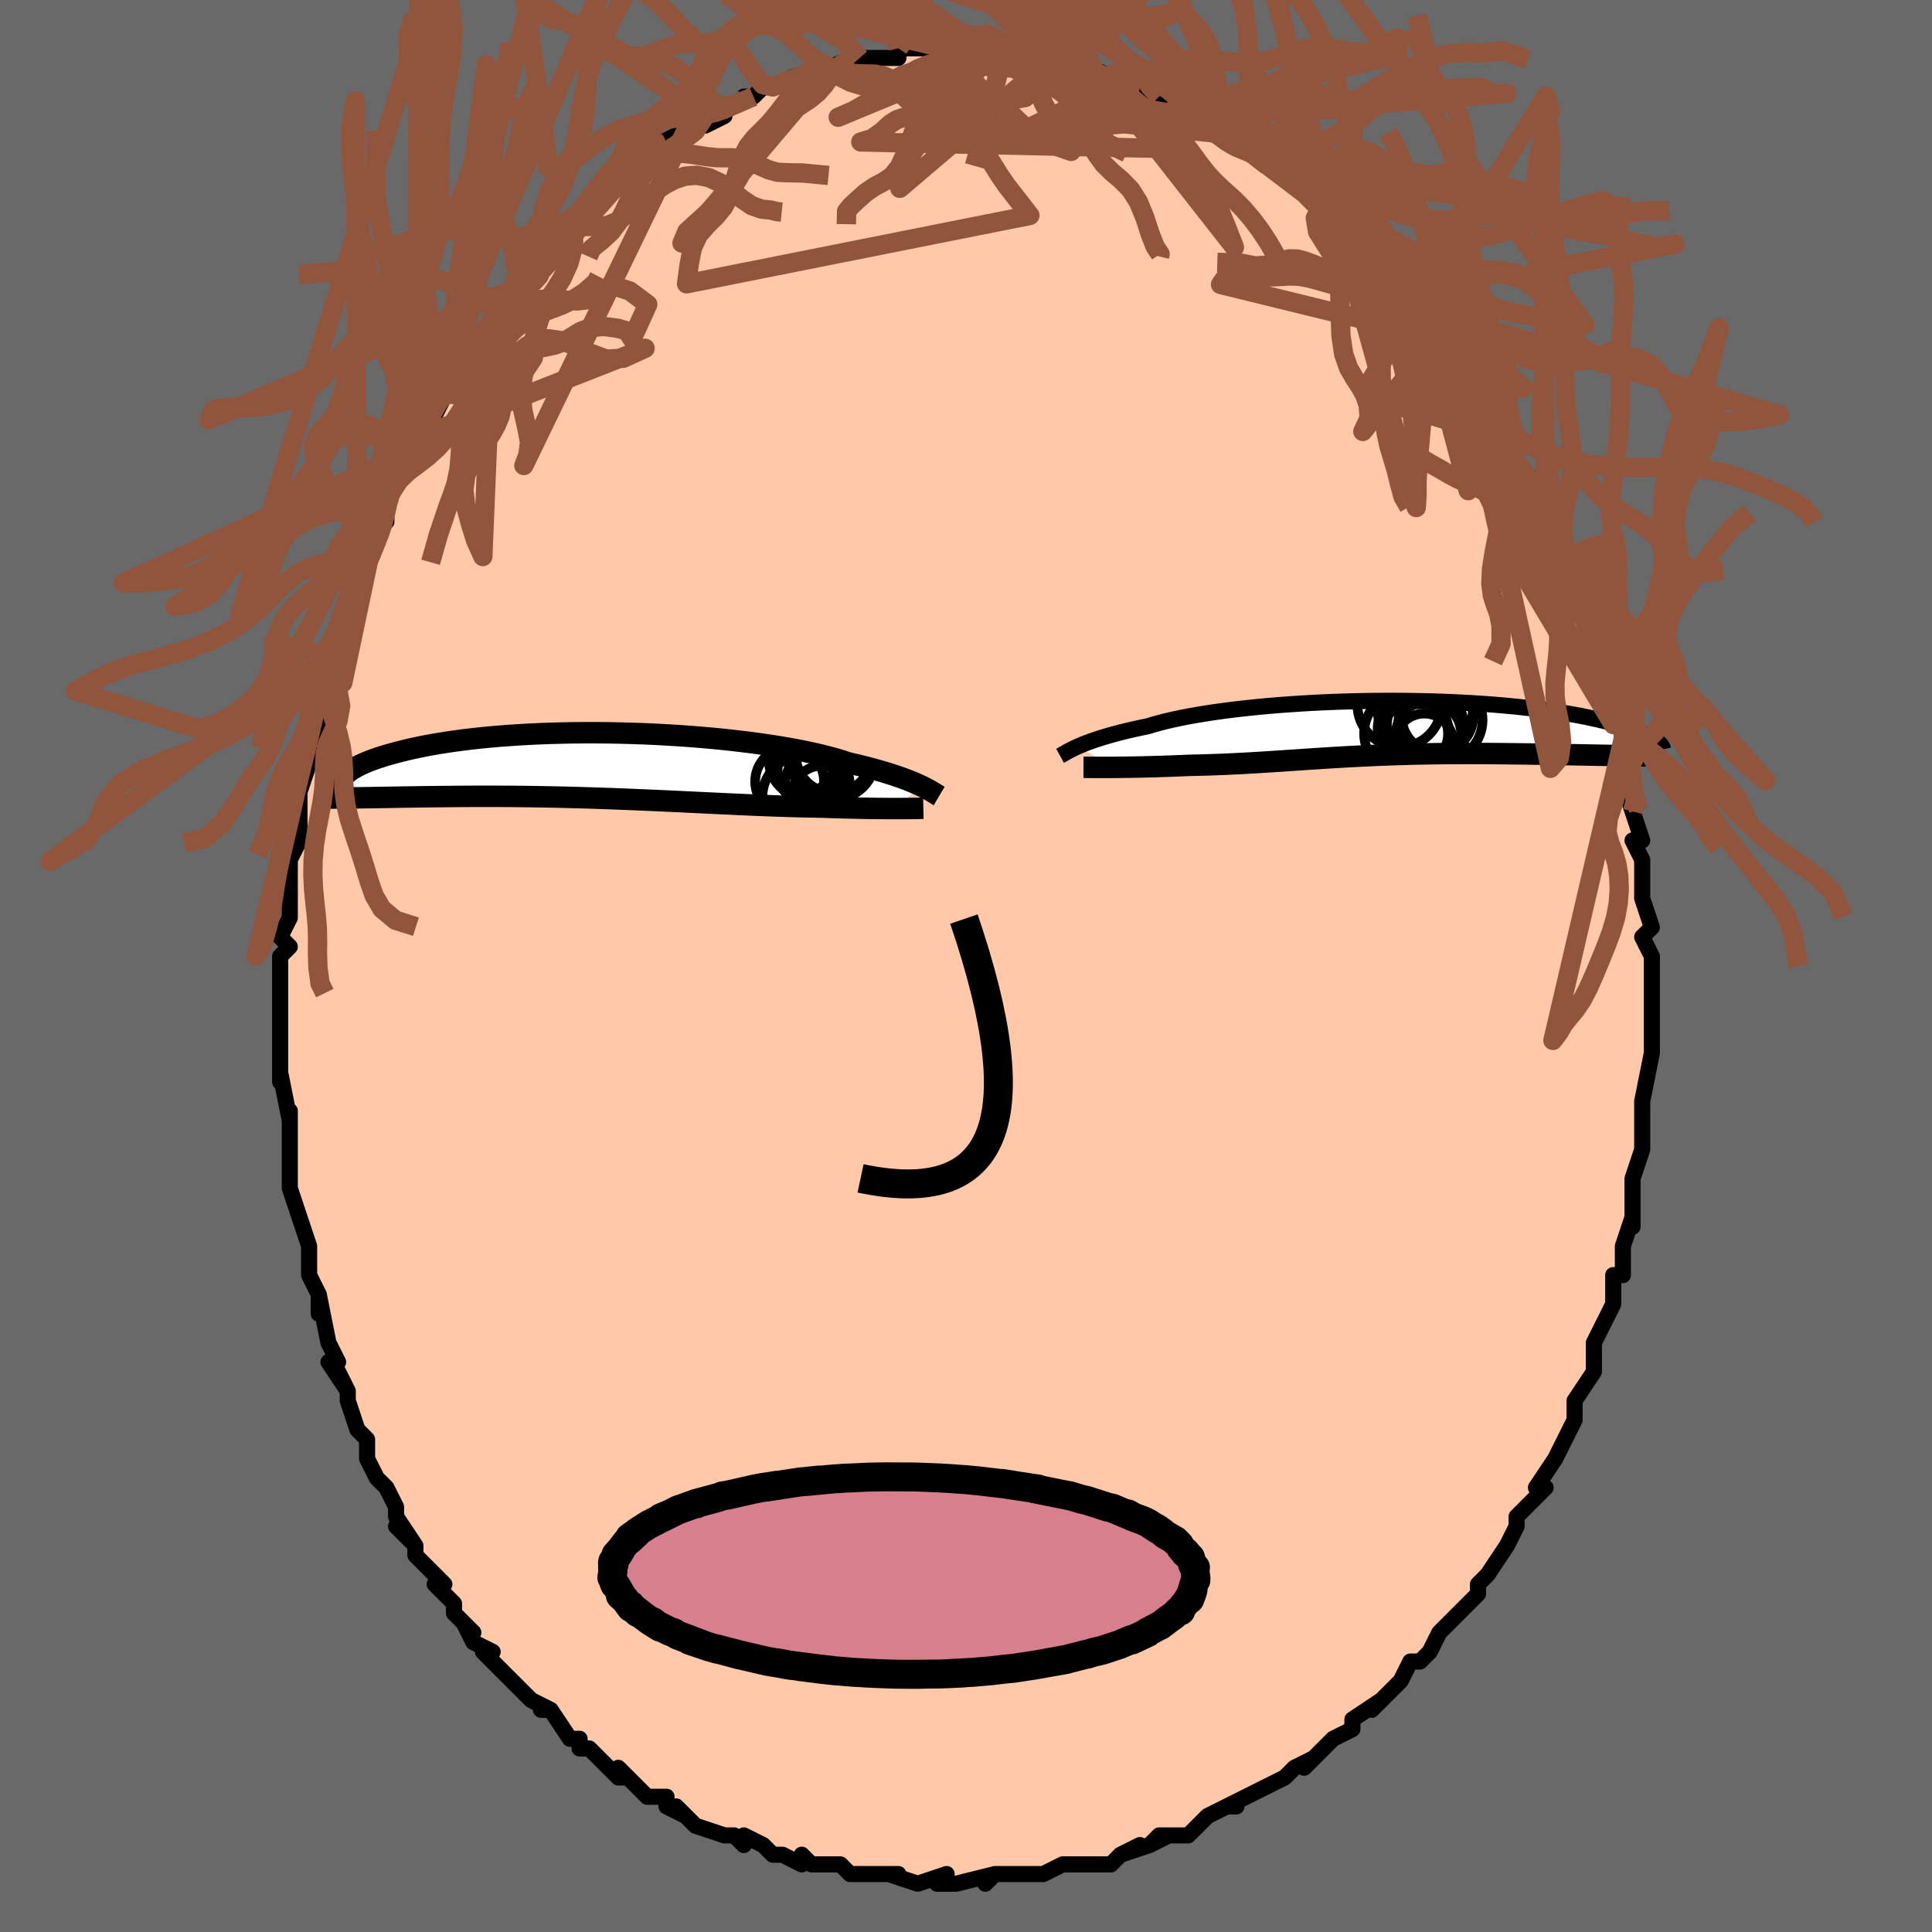 <svg viewBox="-100 -100 200 200" xmlns="http://www.w3.org/2000/svg" width="400" height="400" id="face-svg"><defs><clipPath id="leftEyeClipPath"><polyline points="32.345,2.064,32.039,1.922,31.708,1.776,31.349,1.626,30.964,1.472,30.55,1.316,30.108,1.157,29.639,0.997,29.14,0.834,28.613,0.671,28.057,0.508,27.473,0.344,26.861,0.181,26.221,0.018,25.553,-0.144,24.859,-0.304,24.247,-0.506,23.582,-0.707,22.865,-0.905,22.098,-1.1,21.281,-1.291,20.416,-1.477,19.506,-1.658,18.552,-1.833,17.558,-2.001,16.527,-2.162,15.46,-2.315,14.361,-2.46,13.234,-2.596,12.081,-2.723,10.906,-2.84,9.712,-2.948,8.502,-3.045,7.281,-3.132,6.051,-3.207,4.816,-3.273,3.578,-3.327,2.342,-3.37,1.11,-3.402,-0.115,-3.424,-1.33,-3.434,-2.532,-3.434,-3.718,-3.423,-4.886,-3.401,-6.033,-3.369,-7.158,-3.328,-8.257,-3.276,-9.33,-3.216,-10.375,-3.146,-11.39,-3.068,-12.374,-2.982,-13.325,-2.888,-14.243,-2.787,-15.127,-2.679,-15.976,-2.566,-16.791,-2.446,-17.57,-2.322,-18.314,-2.193,-19.024,-2.061,-19.699,-1.925,-20.341,-1.787,-20.95,-1.646,-21.527,-1.504,-22.074,-1.362,-22.592,-1.219,-23.082,-1.077,-23.545,-0.934,-23.98,-0.791,-24.388,-0.648,-24.768,-0.504,-25.123,-0.36,-25.451,-0.217,-25.754,-0.074,-26.032,0.068,-26.286,0.208,-26.517,0.347,-26.725,0.485,-26.911,0.62,-27.075,0.753,-27.219,0.885,-25.47,3.297,-25.015,3.291,-24.548,3.283,-24.068,3.275,-23.577,3.267,-23.073,3.259,-22.556,3.25,-22.028,3.241,-21.487,3.232,-20.934,3.223,-20.368,3.215,-19.791,3.206,-19.202,3.198,-18.601,3.191,-17.989,3.184,-17.364,3.177,-16.724,3.171,-16.069,3.165,-15.4,3.159,-14.717,3.155,-14.02,3.151,-13.309,3.149,-12.584,3.148,-11.847,3.149,-11.096,3.152,-10.334,3.156,-9.559,3.162,-8.773,3.17,-7.976,3.18,-7.169,3.193,-6.351,3.207,-5.525,3.224,-4.691,3.243,-3.848,3.264,-2.998,3.287,-2.142,3.313,-1.281,3.34,-0.414,3.37,0.456,3.401,1.33,3.434,2.206,3.469,3.084,3.505,3.963,3.543,4.842,3.582,5.719,3.621,6.595,3.662,7.468,3.703,8.338,3.744,9.204,3.786,10.064,3.827,10.918,3.868,11.765,3.908,12.605,3.948,13.435,3.986,14.257,4.023,15.068,4.058,15.868,4.091,16.657,4.122,17.432,4.15,18.195,4.176,18.944,4.199,19.678,4.22,20.396,4.237,21.099,4.25,21.785,4.261,22.406,4.281,23.016,4.301,23.614,4.318,24.2,4.335,24.773,4.349,25.332,4.363,25.878,4.375,26.409,4.385,26.924,4.394,27.424,4.401,27.908,4.407,28.374,4.411,28.823,4.415,29.254,4.416,29.666,4.417"></polyline></clipPath><clipPath id="rightEyeClipPath"><polyline points="-30.829,1.863,-30.533,1.734,-30.211,1.602,-29.864,1.467,-29.49,1.329,-29.089,1.189,-28.66,1.046,-28.204,0.903,-27.719,0.758,-27.207,0.613,-26.666,0.468,-26.097,0.323,-25.501,0.179,-24.877,0.036,-24.226,-0.106,-23.549,-0.246,-22.954,-0.428,-22.307,-0.607,-21.609,-0.783,-20.861,-0.955,-20.064,-1.122,-19.22,-1.285,-18.331,-1.442,-17.399,-1.593,-16.426,-1.738,-15.416,-1.875,-14.371,-2.005,-13.293,-2.126,-12.187,-2.24,-11.055,-2.345,-9.9,-2.441,-8.726,-2.527,-7.536,-2.605,-6.332,-2.673,-5.12,-2.731,-3.901,-2.78,-2.679,-2.818,-1.457,-2.848,-0.237,-2.867,0.976,-2.877,2.18,-2.877,3.373,-2.867,4.552,-2.849,5.714,-2.822,6.857,-2.785,7.979,-2.74,9.078,-2.687,10.152,-2.626,11.199,-2.558,12.219,-2.482,13.208,-2.4,14.167,-2.311,15.095,-2.216,15.99,-2.116,16.853,-2.01,17.682,-1.9,18.478,-1.786,19.24,-1.669,19.969,-1.548,20.665,-1.425,21.33,-1.3,21.962,-1.173,22.565,-1.045,23.138,-0.916,23.683,-0.788,24.202,-0.66,24.695,-0.532,25.161,-0.403,25.601,-0.274,26.015,-0.145,26.404,-0.017,26.768,0.112,27.108,0.24,27.425,0.367,27.718,0.492,27.99,0.617,28.239,0.74,28.467,0.862,28.675,0.982,28.863,1.099,24.014,2.771,23.467,2.762,22.909,2.752,22.341,2.742,21.763,2.731,21.175,2.72,20.578,2.709,19.973,2.697,19.359,2.686,18.737,2.675,18.107,2.664,17.471,2.653,16.828,2.643,16.179,2.633,15.524,2.624,14.862,2.616,14.19,2.608,13.508,2.6,12.819,2.593,12.122,2.587,11.418,2.582,10.71,2.579,9.997,2.577,9.28,2.577,8.56,2.579,7.838,2.582,7.115,2.588,6.391,2.596,5.667,2.606,4.943,2.619,4.22,2.634,3.499,2.652,2.779,2.672,2.062,2.694,1.347,2.719,0.636,2.746,-0.073,2.775,-0.779,2.807,-1.481,2.841,-2.18,2.877,-2.876,2.914,-3.569,2.954,-4.258,2.995,-4.945,3.037,-5.628,3.08,-6.31,3.124,-6.989,3.169,-7.667,3.215,-8.343,3.261,-9.018,3.306,-9.692,3.351,-10.366,3.396,-11.04,3.44,-11.714,3.482,-12.39,3.524,-13.066,3.563,-13.744,3.601,-14.424,3.636,-15.106,3.669,-15.79,3.699,-16.477,3.726,-17.165,3.751,-17.856,3.772,-18.548,3.789,-19.241,3.803,-19.802,3.828,-20.359,3.851,-20.911,3.872,-21.459,3.892,-22.002,3.91,-22.539,3.927,-23.069,3.942,-23.592,3.956,-24.106,3.968,-24.611,3.979,-25.106,3.988,-25.589,3.996,-26.06,4.002,-26.517,4.007,-26.96,4.011"></polyline></clipPath><filter id="fuzzy"><feTurbulence id="turbulence" baseFrequency="0.05" numOctaves="3" type="noise" result="noise"></feTurbulence><feDisplacementMap in="SourceGraphic" in2="noise" scale="2"></feDisplacementMap></filter><linearGradient id="rainbowGradient" x1="0%" y1="0%" x2="100%" y2="0%"><stop offset="0%" style="stop-color: rgb(80, 68, 68);  stop-opacity: 1"></stop><stop offset="50%" style="stop-color: rgb(50, 205, 50);  stop-opacity: 1"></stop><stop offset="100%" style="stop-color: rgb(233, 236, 239);  stop-opacity: 1"></stop></linearGradient></defs><title>That&#39;s an ugly face</title><desc>CREATED BY XUAN TANG, MORE INFO AT TXSTC55.GITHUB.IO</desc><rect x="-100" y="-100" width="100%" height="100%" opacity="1" fill="rgb(105, 105, 105)"></rect><polyline id="faceContour" points="71,0,71,3,71,4,71,6,71,6,71,6,71,8,71,9,70,14,70,15,70,14,70,16,70,17,70,18,70,19,69,22,69,24,69,23,69,27,69,26,68,29,68,31,68,32,67,32,67,35,67,35,66,37,65,39,65,41,65,39,65,42,63,45,63,45,63,45,63,47,62,49,62,49,61,51,61,51,59,54,60,54,58,56,57,57,57,58,56,60,56,60,56,60,54,63,53,64,53,65,51,67,52,66,50,68,49,69,48,71,48,71,47,72,46,72,45,74,43,76,44,75,42,77,43,76,40,78,40,79,38,80,38,80,36,82,35,83,36,82,34,83,33,84,31,85,31,85,29,86,27,87,28,87,27,87,25,88,24,89,23,90,20,90,19,91,21,90,19,91,16,92,18,91,16,92,15,93,12,93,12,93,11,93,10,93,8,94,7,94,6,94,4,94,3,94,2,95,3,94,-1,95,-1,95,-3,95,-2,94,-5,95,-8,94,-8,94,-7,94,-8,94,-12,94,-13,93,-14,93,-14,93,-16,93,-17,92,-17,93,-19,92,-20,92,-21,91,-23,90,-23,91,-24,90,-25,90,-25,90,-28,89,-30,87,-29,88,-31,87,-31,86,-33,86,-34,85,-34,85,-36,83,-35,84,-36,84,-39,81,-40,81,-40,80,-41,80,-43,77,-44,77,-43,77,-45,76,-45,76,-47,74,-49,72,-50,71,-49,71,-51,70,-52,68,-51,69,-53,67,-53,66,-55,64,-54,64,-56,62,-57,61,-57,60,-59,58,-57,60,-59,57,-59,56,-60,54,-60,54,-61,53,-62,51,-62,49,-63,48,-64,45,-64,44,-65,42,-64,44,-66,41,-65,41,-66,39,-66,39,-67,34,-67,36,-67,34,-68,32,-68,30,-68,29,-69,26,-69,26,-69,26,-70,23,-70,21,-70,20,-70,16,-70,18,-70,15,-70,16,-71,11,-71,12,-71,8,-71,9,-71,7,-71,5,-71,3,-71,3,-71,-1,-70,-2,-71,-3,-70,-5,-70,-5,-70,-7,-70,-8,-70,-11,-70,-11,-69,-13,-69,-17,-69,-17,-69,-18,-68,-21,-68,-22,-68,-21,-68,-23,-67,-25,-67,-25,-67,-27,-66,-30,-66,-31,-66,-32,-65,-34,-65,-34,-64,-38,-63,-40,-64,-38,-63,-41,-61,-44,-61,-45,-60,-46,-60,-47,-61,-46,-59,-50,-59,-51,-58,-52,-58,-53,-57,-54,-56,-55,-55,-57,-54,-59,-54,-60,-53,-60,-53,-61,-51,-64,-52,-63,-51,-63,-51,-64,-49,-67,-48,-68,-48,-69,-47,-70,-46,-71,-45,-72,-45,-72,-44,-73,-43,-74,-40,-77,-41,-77,-41,-77,-39,-79,-38,-79,-36,-81,-37,-81,-36,-81,-34,-83,-34,-83,-33,-84,-32,-85,-32,-85,-30,-86,-28,-87,-27,-88,-25,-88,-27,-87,-26,-88,-24,-89,-22,-90,-23,-90,-22,-90,-21,-91,-20,-91,-16,-92,-18,-92,-15,-93,-15,-93,-14,-93,-14,-93,-12,-94,-11,-94,-8,-94,-9,-94,-7,-94,-7,-95,-6,-95,-5,-95,-4,-95,-2,-95,0,-95,1,-95,1,-95,2,-94,3,-95,4,-95,4,-95,6,-94,8,-94,9,-94,9,-93,12,-93,12,-93,14,-92,13,-93,15,-92,14,-92,15,-92,18,-91,19,-90,20,-90,22,-89,22,-89,23,-89,25,-88,24,-88,25,-87,28,-86,28,-85,29,-85,29,-85,31,-83,30,-84,33,-82,34,-81,35,-80,36,-79,37,-79,36,-79,37,-78,39,-77,39,-76,41,-75,42,-73,42,-74,44,-71,44,-71,46,-69,47,-68,47,-68,47,-67,49,-65,49,-66,50,-64,51,-62,51,-62,52,-61,53,-59,54,-58,55,-57,55,-56,56,-53,56,-54,56,-53,57,-52,59,-50,60,-47,59,-48,60,-46,60,-45,62,-42,62,-42,62,-42,62,-42,64,-37,64,-37,64,-36,65,-34,65,-34,65,-31,66,-30,66,-30,67,-28,67,-25,68,-23,68,-23,68,-22,68,-23,68,-19,69,-16,69,-16,70,-13,69,-13,69,-13,70,-11,70,-9,70,-7,70,-7,71,-4,70,-3,71,-1,71,0,71,3" fill="#ffc9a9" stroke="black" stroke-width="1.667" stroke-linejoin="round" filter="url(#fuzzy)"></polyline><g transform="translate(42.383 -24.576)"><polyline id="rightCountour" points="-30.829,1.863,-30.533,1.734,-30.211,1.602,-29.864,1.467,-29.49,1.329,-29.089,1.189,-28.66,1.046,-28.204,0.903,-27.719,0.758,-27.207,0.613,-26.666,0.468,-26.097,0.323,-25.501,0.179,-24.877,0.036,-24.226,-0.106,-23.549,-0.246,-22.954,-0.428,-22.307,-0.607,-21.609,-0.783,-20.861,-0.955,-20.064,-1.122,-19.22,-1.285,-18.331,-1.442,-17.399,-1.593,-16.426,-1.738,-15.416,-1.875,-14.371,-2.005,-13.293,-2.126,-12.187,-2.24,-11.055,-2.345,-9.9,-2.441,-8.726,-2.527,-7.536,-2.605,-6.332,-2.673,-5.12,-2.731,-3.901,-2.78,-2.679,-2.818,-1.457,-2.848,-0.237,-2.867,0.976,-2.877,2.18,-2.877,3.373,-2.867,4.552,-2.849,5.714,-2.822,6.857,-2.785,7.979,-2.74,9.078,-2.687,10.152,-2.626,11.199,-2.558,12.219,-2.482,13.208,-2.4,14.167,-2.311,15.095,-2.216,15.99,-2.116,16.853,-2.01,17.682,-1.9,18.478,-1.786,19.24,-1.669,19.969,-1.548,20.665,-1.425,21.33,-1.3,21.962,-1.173,22.565,-1.045,23.138,-0.916,23.683,-0.788,24.202,-0.66,24.695,-0.532,25.161,-0.403,25.601,-0.274,26.015,-0.145,26.404,-0.017,26.768,0.112,27.108,0.24,27.425,0.367,27.718,0.492,27.99,0.617,28.239,0.74,28.467,0.862,28.675,0.982,28.863,1.099,24.014,2.771,23.467,2.762,22.909,2.752,22.341,2.742,21.763,2.731,21.175,2.72,20.578,2.709,19.973,2.697,19.359,2.686,18.737,2.675,18.107,2.664,17.471,2.653,16.828,2.643,16.179,2.633,15.524,2.624,14.862,2.616,14.19,2.608,13.508,2.6,12.819,2.593,12.122,2.587,11.418,2.582,10.71,2.579,9.997,2.577,9.28,2.577,8.56,2.579,7.838,2.582,7.115,2.588,6.391,2.596,5.667,2.606,4.943,2.619,4.22,2.634,3.499,2.652,2.779,2.672,2.062,2.694,1.347,2.719,0.636,2.746,-0.073,2.775,-0.779,2.807,-1.481,2.841,-2.18,2.877,-2.876,2.914,-3.569,2.954,-4.258,2.995,-4.945,3.037,-5.628,3.08,-6.31,3.124,-6.989,3.169,-7.667,3.215,-8.343,3.261,-9.018,3.306,-9.692,3.351,-10.366,3.396,-11.04,3.44,-11.714,3.482,-12.39,3.524,-13.066,3.563,-13.744,3.601,-14.424,3.636,-15.106,3.669,-15.79,3.699,-16.477,3.726,-17.165,3.751,-17.856,3.772,-18.548,3.789,-19.241,3.803,-19.802,3.828,-20.359,3.851,-20.911,3.872,-21.459,3.892,-22.002,3.91,-22.539,3.927,-23.069,3.942,-23.592,3.956,-24.106,3.968,-24.611,3.979,-25.106,3.988,-25.589,3.996,-26.06,4.002,-26.517,4.007,-26.96,4.011" fill="white" stroke="white" stroke-width="0" stroke-linejoin="round" filter="url(#fuzzy)"></polyline></g><g transform="translate(-36.997 -20.715)"><polyline id="leftCountour" points="32.345,2.064,32.039,1.922,31.708,1.776,31.349,1.626,30.964,1.472,30.55,1.316,30.108,1.157,29.639,0.997,29.14,0.834,28.613,0.671,28.057,0.508,27.473,0.344,26.861,0.181,26.221,0.018,25.553,-0.144,24.859,-0.304,24.247,-0.506,23.582,-0.707,22.865,-0.905,22.098,-1.1,21.281,-1.291,20.416,-1.477,19.506,-1.658,18.552,-1.833,17.558,-2.001,16.527,-2.162,15.46,-2.315,14.361,-2.46,13.234,-2.596,12.081,-2.723,10.906,-2.84,9.712,-2.948,8.502,-3.045,7.281,-3.132,6.051,-3.207,4.816,-3.273,3.578,-3.327,2.342,-3.37,1.11,-3.402,-0.115,-3.424,-1.33,-3.434,-2.532,-3.434,-3.718,-3.423,-4.886,-3.401,-6.033,-3.369,-7.158,-3.328,-8.257,-3.276,-9.33,-3.216,-10.375,-3.146,-11.39,-3.068,-12.374,-2.982,-13.325,-2.888,-14.243,-2.787,-15.127,-2.679,-15.976,-2.566,-16.791,-2.446,-17.57,-2.322,-18.314,-2.193,-19.024,-2.061,-19.699,-1.925,-20.341,-1.787,-20.95,-1.646,-21.527,-1.504,-22.074,-1.362,-22.592,-1.219,-23.082,-1.077,-23.545,-0.934,-23.98,-0.791,-24.388,-0.648,-24.768,-0.504,-25.123,-0.36,-25.451,-0.217,-25.754,-0.074,-26.032,0.068,-26.286,0.208,-26.517,0.347,-26.725,0.485,-26.911,0.62,-27.075,0.753,-27.219,0.885,-25.47,3.297,-25.015,3.291,-24.548,3.283,-24.068,3.275,-23.577,3.267,-23.073,3.259,-22.556,3.25,-22.028,3.241,-21.487,3.232,-20.934,3.223,-20.368,3.215,-19.791,3.206,-19.202,3.198,-18.601,3.191,-17.989,3.184,-17.364,3.177,-16.724,3.171,-16.069,3.165,-15.4,3.159,-14.717,3.155,-14.02,3.151,-13.309,3.149,-12.584,3.148,-11.847,3.149,-11.096,3.152,-10.334,3.156,-9.559,3.162,-8.773,3.17,-7.976,3.18,-7.169,3.193,-6.351,3.207,-5.525,3.224,-4.691,3.243,-3.848,3.264,-2.998,3.287,-2.142,3.313,-1.281,3.34,-0.414,3.37,0.456,3.401,1.33,3.434,2.206,3.469,3.084,3.505,3.963,3.543,4.842,3.582,5.719,3.621,6.595,3.662,7.468,3.703,8.338,3.744,9.204,3.786,10.064,3.827,10.918,3.868,11.765,3.908,12.605,3.948,13.435,3.986,14.257,4.023,15.068,4.058,15.868,4.091,16.657,4.122,17.432,4.15,18.195,4.176,18.944,4.199,19.678,4.22,20.396,4.237,21.099,4.25,21.785,4.261,22.406,4.281,23.016,4.301,23.614,4.318,24.2,4.335,24.773,4.349,25.332,4.363,25.878,4.375,26.409,4.385,26.924,4.394,27.424,4.401,27.908,4.407,28.374,4.411,28.823,4.415,29.254,4.416,29.666,4.417" fill="white" stroke="white" stroke-width="0" stroke-linejoin="round" filter="url(#fuzzy)"></polyline></g><g transform="translate(42.383 -24.576)"><polyline id="rightUpper" points="-32.643,2.823,-32.532,2.762,-32.411,2.691,-32.277,2.612,-32.128,2.525,-31.962,2.43,-31.777,2.328,-31.573,2.22,-31.348,2.106,-31.1,1.987,-30.829,1.863,-30.533,1.734,-30.211,1.602,-29.864,1.467,-29.49,1.329,-29.089,1.189,-28.66,1.046,-28.204,0.903,-27.719,0.758,-27.207,0.613,-26.666,0.468,-26.097,0.323,-25.501,0.179,-24.877,0.036,-24.226,-0.106,-23.549,-0.246,-22.954,-0.428,-22.307,-0.607,-21.609,-0.783,-20.861,-0.955,-20.064,-1.122,-19.22,-1.285,-18.331,-1.442,-17.399,-1.593,-16.426,-1.738,-15.416,-1.875,-14.371,-2.005,-13.293,-2.126,-12.187,-2.24,-11.055,-2.345,-9.9,-2.441,-8.726,-2.527,-7.536,-2.605,-6.332,-2.673,-5.12,-2.731,-3.901,-2.78,-2.679,-2.818,-1.457,-2.848,-0.237,-2.867,0.976,-2.877,2.18,-2.877,3.373,-2.867,4.552,-2.849,5.714,-2.822,6.857,-2.785,7.979,-2.74,9.078,-2.687,10.152,-2.626,11.199,-2.558,12.219,-2.482,13.208,-2.4,14.167,-2.311,15.095,-2.216,15.99,-2.116,16.853,-2.01,17.682,-1.9,18.478,-1.786,19.24,-1.669,19.969,-1.548,20.665,-1.425,21.33,-1.3,21.962,-1.173,22.565,-1.045,23.138,-0.916,23.683,-0.788,24.202,-0.66,24.695,-0.532,25.161,-0.403,25.601,-0.274,26.015,-0.145,26.404,-0.017,26.768,0.112,27.108,0.24,27.425,0.367,27.718,0.492,27.99,0.617,28.239,0.74,28.467,0.862,28.675,0.982,28.863,1.099,29.032,1.215,29.182,1.329,29.315,1.44,29.43,1.549,29.528,1.656,29.611,1.76,29.678,1.862,29.73,1.961,29.768,2.057,29.791,2.152" fill="none" stroke="black" stroke-width="1.667" stroke-linejoin="round" filter="url(#fuzzy)"></polyline><polyline id="rightLower" points="-30.223,4.006,-30.019,4.007,-29.782,4.009,-29.514,4.011,-29.219,4.013,-28.898,4.014,-28.552,4.015,-28.184,4.015,-27.794,4.015,-27.386,4.013,-26.96,4.011,-26.517,4.007,-26.06,4.002,-25.589,3.996,-25.106,3.988,-24.611,3.979,-24.106,3.968,-23.592,3.956,-23.069,3.942,-22.539,3.927,-22.002,3.91,-21.459,3.892,-20.911,3.872,-20.359,3.851,-19.802,3.828,-19.241,3.803,-18.548,3.789,-17.856,3.772,-17.165,3.751,-16.477,3.726,-15.79,3.699,-15.106,3.669,-14.424,3.636,-13.744,3.601,-13.066,3.563,-12.39,3.524,-11.714,3.482,-11.04,3.44,-10.366,3.396,-9.692,3.351,-9.018,3.306,-8.343,3.261,-7.667,3.215,-6.989,3.169,-6.31,3.124,-5.628,3.08,-4.945,3.037,-4.258,2.995,-3.569,2.954,-2.876,2.914,-2.18,2.877,-1.481,2.841,-0.779,2.807,-0.073,2.775,0.636,2.746,1.347,2.719,2.062,2.694,2.779,2.672,3.499,2.652,4.22,2.634,4.943,2.619,5.667,2.606,6.391,2.596,7.115,2.588,7.838,2.582,8.56,2.579,9.28,2.577,9.997,2.577,10.71,2.579,11.418,2.582,12.122,2.587,12.819,2.593,13.508,2.6,14.19,2.608,14.862,2.616,15.524,2.624,16.179,2.633,16.828,2.643,17.471,2.653,18.107,2.664,18.737,2.675,19.359,2.686,19.973,2.697,20.578,2.709,21.175,2.72,21.763,2.731,22.341,2.742,22.909,2.752,23.467,2.762,24.014,2.771,24.551,2.78,25.076,2.788,25.59,2.796,26.093,2.802,26.585,2.808,27.065,2.813,27.533,2.817,27.991,2.82,28.437,2.822,28.872,2.823" fill="none" stroke="black" stroke-width="2.222" stroke-linejoin="round" filter="url(#fuzzy)"></polyline><!--[--><circle r="4.35" cx="2.489" cy="-2.444" stroke="black" fill="none" stroke-width="1" filter="url(#fuzzy)" clip-path="url(#rightEyeClipPath)"></circle><circle r="3.386" cx="4.134" cy="0.527" stroke="black" fill="none" stroke-width="1" filter="url(#fuzzy)" clip-path="url(#rightEyeClipPath)"></circle><circle r="4.346" cx="4.578" cy="0.003" stroke="black" fill="none" stroke-width="1" filter="url(#fuzzy)" clip-path="url(#rightEyeClipPath)"></circle><circle r="3.699" cx="6.423" cy="-1.242" stroke="black" fill="none" stroke-width="1" filter="url(#fuzzy)" clip-path="url(#rightEyeClipPath)"></circle><circle r="4.387" cx="3.214" cy="0.485" stroke="black" fill="none" stroke-width="1" filter="url(#fuzzy)" clip-path="url(#rightEyeClipPath)"></circle><circle r="3.007" cx="5.051" cy="1.452" stroke="black" fill="none" stroke-width="1" filter="url(#fuzzy)" clip-path="url(#rightEyeClipPath)"></circle><circle r="3.983" cx="5.167" cy="-0.321" stroke="black" fill="none" stroke-width="1" filter="url(#fuzzy)" clip-path="url(#rightEyeClipPath)"></circle><circle r="3.37" cx="5.502" cy="0.529" stroke="black" fill="none" stroke-width="1" filter="url(#fuzzy)" clip-path="url(#rightEyeClipPath)"></circle><circle r="4.348" cx="6.743" cy="-0.895" stroke="black" fill="none" stroke-width="1" filter="url(#fuzzy)" clip-path="url(#rightEyeClipPath)"></circle><circle r="4.994" cx="5.155" cy="-2.358" stroke="black" fill="none" stroke-width="1" filter="url(#fuzzy)" clip-path="url(#rightEyeClipPath)"></circle><!--]--></g><g transform="translate(-36.997 -20.715)"><polyline id="leftUpper" points="34.219,3.119,34.105,3.052,33.981,2.975,33.842,2.888,33.688,2.792,33.516,2.688,33.326,2.577,33.115,2.458,32.881,2.332,32.625,2.201,32.345,2.064,32.039,1.922,31.708,1.776,31.349,1.626,30.964,1.472,30.55,1.316,30.108,1.157,29.639,0.997,29.14,0.834,28.613,0.671,28.057,0.508,27.473,0.344,26.861,0.181,26.221,0.018,25.553,-0.144,24.859,-0.304,24.247,-0.506,23.582,-0.707,22.865,-0.905,22.098,-1.1,21.281,-1.291,20.416,-1.477,19.506,-1.658,18.552,-1.833,17.558,-2.001,16.527,-2.162,15.46,-2.315,14.361,-2.46,13.234,-2.596,12.081,-2.723,10.906,-2.84,9.712,-2.948,8.502,-3.045,7.281,-3.132,6.051,-3.207,4.816,-3.273,3.578,-3.327,2.342,-3.37,1.11,-3.402,-0.115,-3.424,-1.33,-3.434,-2.532,-3.434,-3.718,-3.423,-4.886,-3.401,-6.033,-3.369,-7.158,-3.328,-8.257,-3.276,-9.33,-3.216,-10.375,-3.146,-11.39,-3.068,-12.374,-2.982,-13.325,-2.888,-14.243,-2.787,-15.127,-2.679,-15.976,-2.566,-16.791,-2.446,-17.57,-2.322,-18.314,-2.193,-19.024,-2.061,-19.699,-1.925,-20.341,-1.787,-20.95,-1.646,-21.527,-1.504,-22.074,-1.362,-22.592,-1.219,-23.082,-1.077,-23.545,-0.934,-23.98,-0.791,-24.388,-0.648,-24.768,-0.504,-25.123,-0.36,-25.451,-0.217,-25.754,-0.074,-26.032,0.068,-26.286,0.208,-26.517,0.347,-26.725,0.485,-26.911,0.62,-27.075,0.753,-27.219,0.885,-27.343,1.013,-27.447,1.139,-27.532,1.263,-27.6,1.383,-27.65,1.501,-27.683,1.616,-27.7,1.727,-27.702,1.836,-27.688,1.942,-27.66,2.045" fill="none" stroke="black" stroke-width="2.222" stroke-linejoin="round" filter="url(#fuzzy)"></polyline><polyline id="leftLower" points="32.584,4.385,32.401,4.389,32.192,4.393,31.958,4.398,31.699,4.402,31.415,4.406,31.109,4.41,30.78,4.413,30.429,4.415,30.058,4.417,29.666,4.417,29.254,4.416,28.823,4.415,28.374,4.411,27.908,4.407,27.424,4.401,26.924,4.394,26.409,4.385,25.878,4.375,25.332,4.363,24.773,4.349,24.2,4.335,23.614,4.318,23.016,4.301,22.406,4.281,21.785,4.261,21.099,4.25,20.396,4.237,19.678,4.22,18.944,4.199,18.195,4.176,17.432,4.15,16.657,4.122,15.868,4.091,15.068,4.058,14.257,4.023,13.435,3.986,12.605,3.948,11.765,3.908,10.918,3.868,10.064,3.827,9.204,3.786,8.338,3.744,7.468,3.703,6.595,3.662,5.719,3.621,4.842,3.582,3.963,3.543,3.084,3.505,2.206,3.469,1.33,3.434,0.456,3.401,-0.414,3.37,-1.281,3.34,-2.142,3.313,-2.998,3.287,-3.848,3.264,-4.691,3.243,-5.525,3.224,-6.351,3.207,-7.169,3.193,-7.976,3.18,-8.773,3.17,-9.559,3.162,-10.334,3.156,-11.096,3.152,-11.847,3.149,-12.584,3.148,-13.309,3.149,-14.02,3.151,-14.717,3.155,-15.4,3.159,-16.069,3.165,-16.724,3.171,-17.364,3.177,-17.989,3.184,-18.601,3.191,-19.202,3.198,-19.791,3.206,-20.368,3.215,-20.934,3.223,-21.487,3.232,-22.028,3.241,-22.556,3.25,-23.073,3.259,-23.577,3.267,-24.068,3.275,-24.548,3.283,-25.015,3.291,-25.47,3.297,-25.912,3.303,-26.343,3.309,-26.761,3.314,-27.168,3.317,-27.562,3.321,-27.945,3.323,-28.317,3.324,-28.678,3.324,-29.027,3.324,-29.366,3.323" fill="none" stroke="black" stroke-width="2.222" stroke-linejoin="round" filter="url(#fuzzy)"></polyline><!--[--><circle r="3.135" cx="22.08" cy="3.113" stroke="black" fill="none" stroke-width="1" filter="url(#fuzzy)" clip-path="url(#leftEyeClipPath)"></circle><circle r="3.344" cx="21.609" cy="1.843" stroke="black" fill="none" stroke-width="1" filter="url(#fuzzy)" clip-path="url(#leftEyeClipPath)"></circle><circle r="4.383" cx="23.252" cy="-0.906" stroke="black" fill="none" stroke-width="1" filter="url(#fuzzy)" clip-path="url(#leftEyeClipPath)"></circle><circle r="3.266" cx="20.158" cy="-0.502" stroke="black" fill="none" stroke-width="1" filter="url(#fuzzy)" clip-path="url(#leftEyeClipPath)"></circle><circle r="4.512" cx="22.959" cy="-1.367" stroke="black" fill="none" stroke-width="1" filter="url(#fuzzy)" clip-path="url(#leftEyeClipPath)"></circle><circle r="3.926" cx="23.305" cy="-1.133" stroke="black" fill="none" stroke-width="1" filter="url(#fuzzy)" clip-path="url(#leftEyeClipPath)"></circle><circle r="3.417" cx="20.9" cy="0.535" stroke="black" fill="none" stroke-width="1" filter="url(#fuzzy)" clip-path="url(#leftEyeClipPath)"></circle><circle r="4.36" cx="20.274" cy="3.236" stroke="black" fill="none" stroke-width="1" filter="url(#fuzzy)" clip-path="url(#leftEyeClipPath)"></circle><circle r="3.564" cx="18.736" cy="1.614" stroke="black" fill="none" stroke-width="1" filter="url(#fuzzy)" clip-path="url(#leftEyeClipPath)"></circle><circle r="3.89" cx="20.477" cy="-0.609" stroke="black" fill="none" stroke-width="1" filter="url(#fuzzy)" clip-path="url(#leftEyeClipPath)"></circle><!--]--></g><g id="hairs"><!--[--><polyline points="12.778,-83.971,13.123,-85.32,12.853,-86.322,12.392,-87.323,11.755,-88.388,10.946,-89.438,10.001,-90.36,8.962,-91.086,7.858,-91.635,6.717,-92.102,5.59,-92.597,4.54,-93.146,3.6,-93.644,2.755,-93.936,1.974,-94.006,1.308,-94.154,1,-95" fill="none" stroke="rgb(145, 85, 61)" stroke-width="2" stroke-linejoin="round" filter="url(#fuzzy)"></polyline><polyline points="1,-95,-0.272,-95.056,-1.802,-95.296,-3.257,-95.756,-4.536,-96.369,-5.644,-97.003,-6.638,-97.546,-7.594,-97.993,-8.596,-98.454,-9.705,-99.081,-10.944,-99.991,-12.288,-101.209,-13.673,-102.653,-15.033,-104.15,-16.323,-105.491,-17.55,-106.511,-18.775,-107.181,-20.091,-107.63,-21.593,-108.065,-23.307,-108.619,-25.117,-109.232,-26.792,-109.815,-28.477,-111.433" fill="none" stroke="rgb(145, 85, 61)" stroke-width="2" stroke-linejoin="round" filter="url(#fuzzy)"></polyline><polyline points="-33.938,-119.46,-34.382,-116.766,-33.564,-116.69,-32.135,-116.713,-30.582,-116.193,-29.052,-115.187,-27.512,-113.961,-25.91,-112.735,-24.254,-111.65,-22.617,-110.811,-21.085,-110.272,-19.703,-109.957,-18.441,-109.603,-17.204,-108.805,-15.876,-107.21,-14.381,-104.77,-12.744,-101.913,-11.109,-99.426,-9.677,-98.028,-8.579,-97.871,-7.747,-98.06,-7,-95" fill="none" stroke="rgb(145, 85, 61)" stroke-width="2" stroke-linejoin="round" filter="url(#fuzzy)"></polyline><polyline points="-7,-95,-6.101,-96.301,-5.033,-98.232,-3.797,-101.814,-2.465,-105.883,-1.157,-109.397,0.051,-111.946,1.149,-113.549,2.183,-114.422,3.212,-114.819,4.291,-114.912,5.458,-114.782,6.735,-114.506,8.122,-114.257,9.607,-114.318,11.175,-114.969,12.808,-116.339,14.463,-118.3,16.043,-120.508,17.44,-122.674,18.716,-124.808,20.523,-125.877" fill="none" stroke="rgb(145, 85, 61)" stroke-width="2" stroke-linejoin="round" filter="url(#fuzzy)"></polyline><polyline points="69,-16,69.289,-17.109,69.01,-18.985,68.768,-20.679,68.662,-22.003,68.666,-23.161,68.689,-24.383,68.631,-25.763,68.452,-27.272,68.197,-28.828,67.947,-30.368,67.755,-31.874,67.624,-33.349,67.526,-34.803,67.456,-36.241,67.434,-37.687,67.422,-39.234,67.176,-41.215,66.017,-44.721" fill="none" stroke="rgb(145, 85, 61)" stroke-width="2" stroke-linejoin="round" filter="url(#fuzzy)"></polyline><polyline points="-11,-94,-12.37,-95.549,-13.579,-96.305,-14.585,-96.92,-15.52,-97.465,-16.45,-97.635,-17.437,-97.39,-18.562,-97.074,-19.878,-97.13,-21.355,-97.796,-22.884,-98.988,-24.351,-100.404,-25.722,-101.706,-27.057,-102.633,-28.405,-103.019,-29.626,-102.873,-30.272,-102.76,-29.75,-104.721" fill="none" stroke="rgb(145, 85, 61)" stroke-width="2" stroke-linejoin="round" filter="url(#fuzzy)"></polyline><polyline points="-12,-94,-13.27,-93.045,-13.979,-92.165,-14.612,-91.264,-15.34,-90.426,-16.208,-89.71,-17.187,-89.066,-18.215,-88.416,-19.216,-87.719,-20.133,-86.966,-20.942,-86.135,-21.65,-85.18,-22.277,-84.089,-22.85,-82.926,-23.394,-81.825,-23.945,-80.897,-24.552,-80.137,-25.27,-79.414,-26.136,-78.581,-27.121,-77.635,-28.107,-76.751,-28.903,-76.019,-29.398,-74.832,-14,-93,-12.159,-92.421,-10.658,-92.354,-9.432,-92.333,-8.414,-92.106,-7.507,-91.713,-6.625,-91.304,-5.705,-90.978,-4.712,-90.751,-3.642,-90.598,-2.527,-90.498,-1.418,-90.451,-0.367,-90.456,0.6,-90.479,1.484,-90.439,2.317,-90.223,3.139,-89.732,3.996,-88.944,4.924,-87.96,5.935,-86.985,7.006,-86.216,8.089,-85.688,9.157,-85.215,10.208,-84.63,10.881,-84.327,-14,-93,-14.314,-93.17,-14.988,-93.367,-15.999,-94.101,-17.298,-95.359,-18.746,-96.631,-20.169,-97.384,-21.437,-97.422,-22.52,-96.914,-23.478,-96.201,-24.405,-95.592,-25.368,-95.254,-26.379,-95.206,-27.401,-95.346,-28.403,-95.506,-29.4,-95.51,-30.459,-95.26,-31.655,-94.796,-33.014,-94.317,-34.477,-94.096,-35.941,-94.277,-37.37,-94.673,-38.95,-95.084" fill="none" stroke="rgb(145, 85, 61)" stroke-width="2" stroke-linejoin="round" filter="url(#fuzzy)"></polyline><polyline points="-14,-93,-14.78,-92.772,-15.618,-92.355,-16.542,-91.715,-17.517,-90.78,-18.495,-89.596,-19.432,-88.365,-20.307,-87.304,-21.124,-86.47,-21.882,-85.727,-22.563,-84.87,-23.141,-83.77,-23.614,-82.451,-24.029,-81.053,-24.485,-79.732,-25.092,-78.583,-25.897,-77.601,-26.828,-76.686,-27.701,-75.673,-28.317,-74.37,-28.651,-72.653,-28.928,-70.618,6.612,-77.696,5.243,-79.46,4.201,-80.798,3.396,-81.97,2.686,-83.124,1.992,-84.25,1.263,-85.19,0.454,-85.813,-0.466,-86.147,-1.492,-86.382,-2.587,-86.764,-3.697,-87.448,-4.769,-88.4,-5.774,-89.427,-6.712,-90.28,-7.618,-90.796,-8.55,-90.979,-9.569,-91.001,-10.705,-91.111,-11.92,-91.48,-13.089,-92.063,-14.05,-92.607,-14.706,-92.905,-15,-93,-20,-91,-21.042,-91.239,-22.314,-92.829,-23.609,-94.885,-24.73,-95.96,-25.683,-95.866,-26.611,-95.44,-27.681,-95.596,-29.002,-96.68,-30.586,-98.394,-32.352,-100.114,-34.174,-101.339,-35.947,-101.975,-37.637,-102.312,-39.257,-102.72,-40.809,-103.285,-42.239,-103.666,-43.652,-103.548,-46.197,-103.943,-43.292,-83.337,-43.391,-82.706,-42.626,-82.57,-41.519,-82.948,-40.406,-83.602,-39.404,-84.337,-38.492,-85.044,-37.603,-85.673,-36.685,-86.205,-35.717,-86.636,-34.691,-86.976,-33.597,-87.241,-32.422,-87.449,-31.171,-87.622,-29.886,-87.777,-28.652,-87.924,-27.559,-88.064,-26.65,-88.207,-25.856,-88.392,-25.01,-88.69,-23.991,-89.151,-23.023,-89.698,-23,-90" fill="none" stroke="rgb(145, 85, 61)" stroke-width="2" stroke-linejoin="round" filter="url(#fuzzy)"></polyline><polyline points="-22,-90,-23.802,-89.217,-25.208,-88.985,-26.283,-89.507,-27.36,-90.621,-28.662,-91.943,-30.174,-93.033,-31.761,-93.65,-33.33,-93.927,-34.908,-94.283,-36.565,-95.072,-38.291,-96.237,-39.969,-97.299,-41.485,-97.819,-42.859,-97.98,-44.05,-98.561,-44.343,-99.772,-27,-88,-28.013,-86.448,-29.338,-85.43,-30.525,-84.638,-31.501,-83.939,-32.318,-83.225,-33.038,-82.412,-33.696,-81.466,-34.301,-80.407,-34.853,-79.284,-35.381,-78.148,-35.97,-77.04,-36.74,-76.006,-37.736,-75.09,-38.754,-74.267,-39.114,-73.458" fill="none" stroke="rgb(145, 85, 61)" stroke-width="2" stroke-linejoin="round" filter="url(#fuzzy)"></polyline><polyline points="81.121,-46.898,79.205,-45.314,77.483,-43.17,75.653,-40.7,73.955,-38.214,72.821,-35.994,72.508,-34.168,72.889,-32.638,73.503,-31.148,73.813,-29.479,73.497,-27.62,72.57,-25.778,71.308,-24.209,70.116,-22.986,69.292,-21.742,68,-19,68,-19,68.478,-21.468,68.933,-22.586,69.117,-23.47,69.078,-24.559,68.847,-25.912,68.48,-27.416,68.069,-28.947,67.709,-30.446,67.467,-31.921,67.367,-33.411,67.39,-34.934,67.467,-36.484,67.504,-38.061,67.416,-39.7,67.182,-41.461,66.897,-43.29,66.8,-44.808,67.042,-45.415" fill="none" stroke="rgb(145, 85, 61)" stroke-width="2" stroke-linejoin="round" filter="url(#fuzzy)"></polyline><polyline points="-34,-83,-33.037,-83.686,-32.049,-84.004,-30.903,-84.157,-29.562,-84.152,-28.157,-83.992,-26.878,-83.79,-25.834,-83.677,-24.983,-83.669,-24.182,-83.666,-23.307,-83.542,-22.34,-83.245,-21.356,-82.829,-20.43,-82.423,-19.529,-82.169,-18.474,-82.119,-16.919,-82.09,-14.232,-81.835" fill="none" stroke="rgb(145, 85, 61)" stroke-width="2" stroke-linejoin="round" filter="url(#fuzzy)"></polyline><polyline points="-38,-79,-39.064,-78.406,-39.975,-77.607,-40.703,-76.773,-41.461,-75.827,-42.316,-74.791,-43.213,-73.75,-44.085,-72.769,-44.904,-71.852,-45.677,-70.959,-46.426,-70.037,-47.165,-69.042,-47.905,-67.954,-48.642,-66.79,-49.363,-65.607,-50.041,-64.482,-50.651,-63.476,-51.188,-62.586,-51.683,-61.731,-52.182,-60.827,-52.697,-59.9,-53.16,-59.101,-53.395,-58.338" fill="none" stroke="rgb(145, 85, 61)" stroke-width="2" stroke-linejoin="round" filter="url(#fuzzy)"></polyline><polyline points="-39,-79,-40.285,-77.824,-41.066,-77.296,-41.994,-76.759,-43.164,-76.171,-44.496,-75.719,-45.914,-75.518,-47.398,-75.559,-48.959,-75.763,-50.587,-76.012,-52.237,-76.163,-53.848,-76.1,-55.382,-75.799,-56.84,-75.347,-58.234,-74.89,-59.548,-74.508,-60.739,-74.15,-61.788,-73.683,-62.741,-73.036,-63.728,-72.334,-64.94,-71.857,-66.645,-71.765,-69.048,-71.559" fill="none" stroke="rgb(145, 85, 61)" stroke-width="2" stroke-linejoin="round" filter="url(#fuzzy)"></polyline><polyline points="68,-23,68.333,-22.777,68.923,-23.452,69.232,-24.651,69.294,-26.217,69.395,-28.023,69.736,-29.965,70.305,-31.953,70.943,-33.915,71.485,-35.806,71.855,-37.627,72.055,-39.407,72.124,-41.18,72.104,-42.96,72.05,-44.743,72.041,-46.522,72.15,-48.316,72.411,-50.183,72.812,-52.214,73.343,-54.471,74.064,-56.917,75.092,-59.429,76.469,-62.072,77.945,-66.055,60.759,7.702,61.417,6.808,61.897,5.991,62.467,5.285,63.125,4.495,63.793,3.5,64.423,2.291,65.029,0.921,65.641,-0.543,66.255,-2.046,66.816,-3.553,67.253,-5.045,67.522,-6.513,67.623,-7.944,67.572,-9.313,67.377,-10.584,67.04,-11.731,66.633,-12.79,66.359,-13.895,66.492,-15.262,67.109,-17.109,67.798,-19.621,68,-23" fill="none" stroke="rgb(145, 85, 61)" stroke-width="2" stroke-linejoin="round" filter="url(#fuzzy)"></polyline><polyline points="-41,-77,-39.509,-78.618,-38.297,-79.603,-37.415,-80.532,-36.761,-81.562,-36.197,-82.73,-35.635,-83.973,-35.017,-85.162,-34.306,-86.193,-33.473,-87.051,-32.514,-87.812,-31.454,-88.579,-30.356,-89.415,-29.318,-90.316,-28.458,-91.25,-27.838,-92.213,-27.372,-93.258,-26.743,-94.431,-25.537,-95.7,-23.775,-97.261,-45.768,-51.813,-45.364,-52.887,-45.177,-54.189,-45.476,-55.743,-45.874,-57.504,-46.033,-59.299,-45.861,-60.978,-45.463,-62.512,-45.005,-63.968,-44.588,-65.4,-44.204,-66.77,-43.769,-67.989,-43.215,-69.03,-42.538,-70.022,-41.801,-71.203,-41.109,-72.734,-40.625,-74.507,-40.611,-76.124,-41,-77,-43,-74,-41.41,-76.009,-40.78,-76.983,-40.193,-77.846,-39.474,-78.839,-38.691,-79.91,-37.917,-80.946,-37.162,-81.873,-36.402,-82.692,-35.624,-83.456,-34.84,-84.229,-34.058,-85.052,-33.261,-85.922,-32.391,-86.804,-31.383,-87.665,-30.212,-88.505,-28.957,-89.329,-27.828,-90.056,-27.216,-90.445,-28.037,-90.34" fill="none" stroke="rgb(145, 85, 61)" stroke-width="2" stroke-linejoin="round" filter="url(#fuzzy)"></polyline><polyline points="-43,-74,-41.306,-75.828,-40.496,-76.459,-39.523,-76.563,-38.315,-76.531,-37.112,-76.667,-36.078,-77.088,-35.213,-77.723,-34.432,-78.43,-33.656,-79.108,-32.85,-79.736,-32.006,-80.335,-31.113,-80.91,-30.142,-81.417,-29.065,-81.765,-27.886,-81.857,-26.65,-81.625,-25.427,-81.066,-24.273,-80.264,-23.193,-79.396,-22.152,-78.698,-21.135,-78.346,-20.227,-78.258,-19.579,-78.097,-19.078,-78.046" fill="none" stroke="rgb(145, 85, 61)" stroke-width="2" stroke-linejoin="round" filter="url(#fuzzy)"></polyline><polyline points="-44,-73,-44.177,-71.467,-44.754,-70.833,-45.498,-70.23,-46.268,-69.459,-46.991,-68.475,-47.647,-67.271,-48.249,-65.906,-48.809,-64.51,-49.321,-63.223,-49.771,-62.111,-50.155,-61.123,-50.492,-60.144,-50.803,-59.087,-51.078,-57.947,-51.26,-56.731,-51.333,-55.307,-51.541,-53.415,-46,-71,-46.89,-70.071,-47.649,-69.098,-48.398,-67.987,-49.186,-66.762,-49.96,-65.56,-50.657,-64.502,-51.261,-63.607,-51.806,-62.805,-52.339,-62.005,-52.891,-61.153,-53.471,-60.232,-54.082,-59.224,-54.742,-58.088,-55.485,-56.806,-56.334,-55.453,-57.264,-54.209,-58.214,-53.196,-37.948,-100.799,-38.469,-98.414,-38.894,-96.289,-39.107,-93.784,-39.235,-91.179,-39.393,-88.779,-39.697,-86.746,-40.215,-85.11,-40.927,-83.807,-41.724,-82.698,-42.482,-81.592,-43.122,-80.276,-43.643,-78.594,-44.095,-76.583,-44.534,-74.552,-44.968,-72.923,-45.389,-71.853,-46,-71,-47,-70,-47.863,-69.195,-49.476,-69.189,-52.025,-70.065,-54.656,-71.095,-56.596,-71.54,-57.647,-71.128,-58.11,-70.075,-58.455,-68.813,-59.038,-67.692,-59.974,-66.825,-61.173,-66.103,-62.453,-65.337,-63.657,-64.387,-64.727,-63.242,-65.714,-62.003,-66.741,-60.81,-67.93,-59.769,-69.349,-58.924,-70.995,-58.292,-72.801,-57.911,-74.658,-57.805,-76.425,-57.834,-77.888,-57.588,-78.397,-56.548,-47,-70,-46.277,-71.152,-46.036,-72.705,-45.755,-74.256,-45.137,-75.59,-44.279,-76.783,-43.39,-77.961,-42.585,-79.197,-41.885,-80.544,-41.28,-82.064,-40.774,-83.804,-40.364,-85.743,-40.02,-87.787,-39.68,-89.807,-39.276,-91.685,-38.769,-93.364,-38.163,-94.863,-37.485,-96.28,-36.748,-97.759,-35.893,-99.406,-34.806,-101.233,-33.495,-103.27,-32.398,-105.593" fill="none" stroke="rgb(145, 85, 61)" stroke-width="2" stroke-linejoin="round" filter="url(#fuzzy)"></polyline><polyline points="-45.635,-116.162,-45.406,-112.07,-44.923,-107.53,-44.864,-103.994,-45.052,-101.268,-45.392,-98.982,-45.875,-96.923,-46.431,-94.929,-46.965,-92.906,-47.476,-90.905,-48.046,-89.03,-48.657,-87.181,-49.045,-84.921,-48.822,-81.762,-47.903,-77.796,-46.846,-74.004,-46.519,-71.508,-47,-70" fill="none" stroke="rgb(145, 85, 61)" stroke-width="2" stroke-linejoin="round" filter="url(#fuzzy)"></polyline><polyline points="-48,-69,-48.029,-67.482,-48.041,-65.123,-48.05,-62.784,-48,-60.812,-47.941,-59.226,-48,-57.956,-48.237,-56.899,-48.633,-55.951,-49.151,-55.039,-49.78,-54.126,-50.5,-53.172,-51.22,-52.106,-51.772,-50.835,-51.982,-49.305,-51.783,-47.554,-51.293,-45.732,-50.757,-44.037,-50.016,-42.387,-49,-67,-50.04,-64.59,-50.106,-62.783,-50.105,-61.568,-50.391,-60.737,-50.912,-60.009,-51.48,-59.181,-51.933,-58.115,-52.192,-56.732,-52.287,-55.05,-52.338,-53.217,-52.481,-51.458,-52.787,-49.947,-53.208,-48.697,-53.637,-47.555,-54.055,-46.306,-54.609,-44.662,-55.424,-41.795" fill="none" stroke="rgb(145, 85, 61)" stroke-width="2" stroke-linejoin="round" filter="url(#fuzzy)"></polyline><polyline points="-51,-64,-49.517,-66.245,-48.557,-67.689,-47.788,-68.804,-47.048,-69.765,-46.3,-70.642,-45.531,-71.486,-44.73,-72.352,-43.887,-73.275,-43.014,-74.255,-42.138,-75.262,-41.274,-76.258,-40.424,-77.216,-39.573,-78.126,-38.714,-78.993,-37.857,-79.818,-37.018,-80.603,-36.204,-81.354,-35.403,-82.087,-34.602,-82.825,-33.812,-83.573,-33.068,-84.312,-32.431,-84.968,-32.113,-85.301,-51,-64,-48.87,-65.271,-47.321,-65.839,-46.37,-66.627,-45.703,-67.604,-45.029,-68.465,-44.174,-68.979,-43.064,-69.099,-41.718,-68.963,-40.268,-68.844,-38.931,-69.001,-37.884,-69.497,-37.089,-70.084,-36.212,-70.326,-34.82,-69.883,-32.945,-68.491,-34.567,-64.919,-35.08,-65.737,-36.042,-66.016,-37.486,-66.207,-38.844,-66.093,-39.905,-65.689,-40.759,-65.163,-41.581,-64.669,-42.505,-64.294,-43.592,-64.057,-44.836,-63.897,-46.2,-63.68,-47.634,-63.29,-49.091,-62.785,-50.554,-62.564,-52,-63,-53,-61,-52.689,-63.568,-53.154,-65.296,-53.237,-66.657,-52.926,-68.105,-52.47,-69.799,-52.005,-71.618,-51.568,-73.42,-51.193,-75.195,-50.918,-77.018,-50.736,-78.923,-50.553,-80.856,-50.215,-82.727,-49.615,-84.536,-48.858,-86.453,-48.379,-88.749,-48.765,-91.415,-49.675,-93.292,-54,-60,-53.38,-60.582,-53.054,-61.889,-52.832,-63.214,-52.564,-64.324,-52.168,-65.371,-51.691,-66.606,-51.249,-68.18,-50.94,-70.094,-50.773,-72.222,-50.665,-74.364,-50.484,-76.304,-50.109,-77.902,-49.495,-79.168,-48.685,-80.284,-47.792,-81.514,-46.966,-83.056,-46.37,-84.9,-46.075,-86.801,-45.791,-88.494,-44.761,-90.67,-54,-59,-53.34,-59.269,-51.762,-58.76,-50.271,-58.53,-49.29,-58.828,-48.72,-59.51,-48.302,-60.417,-47.82,-61.439,-47.174,-62.478,-46.364,-63.432,-45.427,-64.21,-44.388,-64.732,-43.233,-64.927,-41.938,-64.748,-40.492,-64.208,-38.916,-63.45,-37.246,-62.829,-35.485,-62.909,-33.218,-63.944,-56,-55,-55.295,-57.014,-55.028,-58.941,-55.025,-60.749,-54.981,-62.343,-54.699,-63.599,-54.185,-64.541,-53.573,-65.385,-53.02,-66.418,-52.622,-67.843,-52.391,-69.687,-52.263,-71.804,-52.129,-73.955,-51.886,-75.917,-51.476,-77.582,-50.915,-78.996,-50.273,-80.341,-49.635,-81.859,-49.067,-83.74,-48.597,-85.987,-48.235,-88.332,-47.97,-90.38,-47.724,-92.253,-47.146,-95.5" fill="none" stroke="rgb(145, 85, 61)" stroke-width="2" stroke-linejoin="round" filter="url(#fuzzy)"></polyline><polyline points="-56,-55,-57.729,-54.838,-59.304,-54.613,-61.401,-54.801,-63.597,-54.944,-65.338,-54.627,-66.361,-53.754,-66.767,-52.461,-66.905,-50.965,-67.181,-49.465,-67.88,-48.097,-69.083,-46.923,-70.67,-45.931,-72.395,-45.02,-73.985,-44.015,-75.257,-42.752,-76.232,-41.222,-77.163,-39.657,-78.364,-38.387,-79.922,-37.565,-81.897,-37.226,-56,-55,-58.868,-60.882,-61.323,-65.836,-61.685,-68.141,-60.993,-69.19,-60.254,-70.151,-59.702,-71.239,-59.132,-72.232,-58.333,-72.998,-57.302,-73.668,-56.24,-74.548,-55.412,-75.93,-54.983,-77.928,-54.925,-80.405,-55.053,-83.062,-55.155,-85.631,-55.131,-88.074,-55.015,-90.607,-54.867,-93.483,-54.692,-96.718,-54.64,-100.126,-55.292,-103.609,-56.589,-106.277,-57,-54,-56.818,-56.015,-56.107,-57.652,-55.477,-59.132,-55.154,-60.681,-55.14,-62.419,-55.337,-64.318,-55.634,-66.285,-55.954,-68.293,-56.26,-70.407,-56.515,-72.687,-56.657,-75.09,-56.634,-77.487,-56.459,-79.786,-56.251,-82.05,-56.199,-84.488,-56.463,-87.305,-57.044,-90.488,-57.665,-93.675,-57.768,-96.275,-57.159,-98.367" fill="none" stroke="rgb(145, 85, 61)" stroke-width="2" stroke-linejoin="round" filter="url(#fuzzy)"></polyline><polyline points="-57,-54,-60.417,-55.485,-63.167,-56.365,-64.665,-55.933,-65.387,-54.687,-66.018,-53.403,-66.807,-52.373,-67.667,-51.446,-68.498,-50.387,-69.336,-49.118,-70.306,-47.747,-71.498,-46.436,-72.896,-45.262,-74.411,-44.165,-75.963,-43.029,-77.582,-41.828,-79.444,-40.73,-81.772,-39.994,-84.534,-39.709,-87.219,-39.645,-58,-53,-58.386,-52.101,-59.167,-51.129,-59.864,-49.926,-60.338,-48.646,-60.698,-47.429,-61.12,-46.286,-61.726,-45.163,-62.529,-44.015,-63.45,-42.82,-64.378,-41.575,-65.235,-40.275,-66.007,-38.92,-66.733,-37.525,-67.455,-36.117,-68.184,-34.714,-68.892,-33.307,-69.55,-31.863,-70.159,-30.358,-70.752,-28.818,-71.353,-27.317,-71.951,-25.886,-72.564,-24.389,-73.038,-22.556" fill="none" stroke="rgb(145, 85, 61)" stroke-width="2" stroke-linejoin="round" filter="url(#fuzzy)"></polyline><polyline points="-58,-53,-57.655,-54.642,-57.245,-56.46,-56.881,-58.388,-56.93,-60.622,-57.386,-63.114,-57.93,-65.551,-58.208,-67.579,-58.037,-69.031,-57.458,-70.019,-56.658,-70.851,-55.858,-71.866,-55.215,-73.275,-54.787,-75.111,-54.558,-77.279,-54.472,-79.636,-54.464,-82.06,-54.459,-84.459,-54.373,-86.788,-54.13,-89.076,-53.717,-91.47,-53.262,-94.198,-53.085,-97.338,-53.594,-100.464,-54.871,-103.051,-75.16,-36.441,-73.806,-37.849,-72.749,-39.334,-71.978,-41.02,-71.422,-42.649,-70.751,-44.078,-69.666,-45.275,-68.093,-46.215,-66.19,-46.858,-64.239,-47.218,-62.517,-47.434,-61.186,-47.761,-60.231,-48.458,-59.476,-49.599,-58.764,-50.928,-58,-52,-58,-52,-57.227,-52.558,-56.083,-53.213,-54.915,-54.085,-53.893,-55.133,-53.066,-56.251,-52.371,-57.318,-51.733,-58.279,-51.133,-59.162,-50.584,-60.032,-50.082,-60.943,-49.583,-61.915,-49.026,-62.938,-48.368,-63.977,-47.599,-64.98,-46.737,-65.885,-45.807,-66.643,-44.833,-67.229,-43.835,-67.669,-42.827,-68.033,-41.798,-68.429,-40.692,-68.971,-39.463,-69.762,-38.295,-70.793,-37.999,-71.364" fill="none" stroke="rgb(145, 85, 61)" stroke-width="2" stroke-linejoin="round" filter="url(#fuzzy)"></polyline><polyline points="-46.761,-90.015,-48.878,-86.69,-50.251,-84.847,-50.991,-83.239,-51.478,-81.693,-51.981,-80.243,-52.601,-78.886,-53.346,-77.59,-54.166,-76.303,-54.951,-74.95,-55.559,-73.449,-55.883,-71.752,-55.909,-69.879,-55.728,-67.907,-55.5,-65.955,-55.396,-64.142,-55.543,-62.55,-55.987,-61.188,-56.669,-59.96,-57.43,-58.692,-58.068,-57.229,-58.427,-55.54,-58.499,-53.768,-58.51,-52.169,-59,-51,-59,-51,-59.408,-49.459,-59.85,-47.931,-60.11,-46.783,-60.364,-45.769,-60.743,-44.658,-61.259,-43.367,-61.845,-41.945,-62.411,-40.487,-62.896,-39.043,-63.291,-37.585,-63.622,-36.06,-63.918,-34.475,-64.187,-32.929,-64.405,-31.534,-64.506,-30.324,-64.512,-29.324,-61,-46,-60.175,-49.238,-60.284,-51.692,-60.231,-53.439,-59.774,-54.735,-59.218,-56.072,-58.895,-57.81,-58.94,-60.017,-59.271,-62.507,-59.668,-64.972,-59.915,-67.157,-59.925,-68.98,-59.8,-70.559,-59.762,-72.135,-60.007,-73.993,-60.54,-76.394,-61.058,-79.432,-61.071,-82.837,-61.046,-86.481" fill="none" stroke="rgb(145, 85, 61)" stroke-width="2" stroke-linejoin="round" filter="url(#fuzzy)"></polyline><polyline points="-61,-46,-59.651,-48.78,-58.696,-50.274,-57.743,-51.188,-56.747,-51.933,-55.728,-52.719,-54.729,-53.623,-53.804,-54.643,-52.98,-55.713,-52.239,-56.746,-51.528,-57.659,-50.798,-58.409,-50.035,-58.989,-49.249,-59.422,-48.439,-59.771,-47.572,-60.159,-46.614,-60.765,-45.619,-61.716,-44.812,-62.917,-44.547,-64.036" fill="none" stroke="rgb(145, 85, 61)" stroke-width="2" stroke-linejoin="round" filter="url(#fuzzy)"></polyline><polyline points="-60,-46,-61.942,-45.74,-63.794,-44.957,-64.879,-43.483,-65.553,-41.896,-66.262,-40.472,-67.265,-39.234,-68.526,-38.102,-69.784,-36.953,-70.749,-35.667,-71.311,-34.183,-71.611,-32.543,-71.939,-30.869,-72.549,-29.305,-73.526,-27.945,-74.775,-26.807,-76.11,-25.872,-77.345,-25.178,-78.4,-24.828,-79.477,-24.544,-92.187,-28.469,-89.44,-29.978,-86.718,-31.041,-83.781,-31.819,-80.908,-32.631,-78.386,-33.578,-76.313,-34.622,-74.627,-35.722,-73.212,-36.884,-71.956,-38.125,-70.742,-39.388,-69.421,-40.516,-67.823,-41.334,-65.859,-41.869,-63.699,-42.509,-61.857,-43.697,-61,-45,-63,-41,-62.595,-43.894,-64.22,-47.07,-66.082,-49.904,-67.315,-52.153,-67.605,-53.818,-67.057,-55.036,-66.097,-56.093,-65.2,-57.306,-64.609,-58.831,-64.257,-60.6,-63.909,-62.401,-63.385,-64.064,-62.703,-65.58,-62.067,-67.114,-61.719,-68.882,-61.773,-70.975,-62.132,-73.268,-62.573,-75.505,-62.93,-77.577,-63.236,-79.784,-63.588,-82.719,-63.746,-86.448,-63.217,-89.558,-63,-40,-63.335,-39.75,-63.007,-41.254,-62.534,-43.107,-62.066,-44.717,-61.652,-46.012,-61.322,-47.164,-61.067,-48.366,-60.838,-49.703,-60.578,-51.134,-60.255,-52.574,-59.873,-53.978,-59.458,-55.39,-59.024,-56.906,-58.566,-58.606,-58.089,-60.482,-57.689,-62.407,-57.776,-64.196,-64,-38,-64.932,-35.496,-65.537,-33.969,-66.193,-32.731,-66.816,-31.473,-67.281,-30.065,-67.579,-28.535,-67.799,-26.996,-68.05,-25.564,-68.407,-24.301,-68.887,-23.205,-69.46,-22.22,-70.072,-21.243,-70.66,-20.174,-71.172,-18.947,-71.583,-17.54,-71.93,-15.88,-72.37,-13.799,-73.322,-11.522" fill="none" stroke="rgb(145, 85, 61)" stroke-width="2" stroke-linejoin="round" filter="url(#fuzzy)"></polyline><polyline points="-65,-34,-65.691,-32.411,-66.136,-31.013,-66.558,-29.52,-66.972,-27.979,-67.345,-26.495,-67.669,-25.127,-67.956,-23.878,-68.229,-22.719,-68.509,-21.592,-68.802,-20.433,-69.106,-19.188,-69.421,-17.829,-69.752,-16.353,-70.108,-14.787,-70.487,-13.169,-70.866,-11.546,-71.208,-9.955,-71.483,-8.429,-71.702,-6.989,-71.925,-5.652,-72.206,-4.41,-72.531,-3.227,-72.848,-2.078,-73.513,-1.035,-66,-32,-71.717,-33.568,-71.138,-31.669,-70.503,-29.499,-70.851,-27.823,-71.878,-26.597,-73.183,-25.638,-74.552,-24.804,-75.998,-24.01,-77.702,-23.206,-79.862,-22.362,-82.477,-21.434,-85.222,-20.317,-87.548,-18.867,-89.035,-17.02,-89.847,-14.962,-91.082,-13.018,-94.817,-10.836,-66,-32,-66.482,-31.112,-67.289,-29.876,-68.407,-28.554,-69.575,-27.316,-70.515,-26.151,-71.116,-25.014,-71.488,-23.906,-71.85,-22.84,-72.385,-21.79,-73.13,-20.69,-73.991,-19.472,-74.867,-18.085,-75.802,-16.496,-77.023,-14.759,-78.767,-13.222,-80.928,-12.717" fill="none" stroke="rgb(145, 85, 61)" stroke-width="2" stroke-linejoin="round" filter="url(#fuzzy)"></polyline><polyline points="-66,-31,-66.086,-29.447,-65.929,-27.473,-65.461,-25.607,-64.982,-23.988,-64.665,-22.616,-64.505,-21.425,-64.446,-20.319,-64.429,-19.203,-64.375,-17.998,-64.192,-16.656,-63.826,-15.165,-63.311,-13.556,-62.748,-11.895,-62.23,-10.264,-61.767,-8.718,-61.258,-7.269,-60.47,-5.918,-59.069,-4.743,-56.941,-4.067" fill="none" stroke="rgb(145, 85, 61)" stroke-width="2" stroke-linejoin="round" filter="url(#fuzzy)"></polyline><polyline points="-66,-31,-65.116,-29.02,-64.729,-26.942,-65.015,-25.355,-65.589,-24.12,-66.08,-23.029,-66.335,-21.957,-66.398,-20.84,-66.404,-19.65,-66.472,-18.375,-66.654,-17.014,-66.926,-15.57,-67.216,-14.057,-67.452,-12.499,-67.589,-10.931,-67.612,-9.393,-67.538,-7.919,-67.402,-6.527,-67.255,-5.22,-67.152,-3.971,-67.123,-2.721,-67.136,-1.377,-67.09,0.149,-66.869,1.798,-66.378,2.805" fill="none" stroke="rgb(145, 85, 61)" stroke-width="2" stroke-linejoin="round" filter="url(#fuzzy)"></polyline><polyline points="67,-25,66.2,-27.111,65.388,-28.527,64.864,-29.726,64.365,-30.859,63.782,-31.956,63.159,-33.037,62.555,-34.134,61.981,-35.283,61.407,-36.494,60.803,-37.713,60.165,-38.825,59.518,-39.726,58.869,-40.453,58.155,-41.232,57.262,-42.274,56.211,-43.095,67,-25,67.195,-27.552,67.223,-29.362,67.466,-30.974,68.425,-32.923,70.111,-35.3,71.982,-37.816,73.347,-40.11,73.858,-42.044,73.703,-43.769,73.41,-45.546,73.475,-47.486,74.131,-49.502,75.296,-51.551,76.595,-54.025,77.808,-58.356" fill="none" stroke="rgb(145, 85, 61)" stroke-width="2" stroke-linejoin="round" filter="url(#fuzzy)"></polyline><polyline points="66,-30,67.03,-28.015,67.643,-26.082,68.293,-24.661,69.135,-23.669,70.179,-22.808,71.404,-21.83,72.754,-20.652,74.116,-19.325,75.354,-17.951,76.402,-16.611,77.309,-15.336,78.191,-14.098,79.144,-12.833,80.201,-11.477,81.362,-10.007,82.617,-8.437,83.891,-6.788,84.977,-5.059,85.634,-3.259,85.916,-1.487,86.124,0" fill="none" stroke="rgb(145, 85, 61)" stroke-width="2" stroke-linejoin="round" filter="url(#fuzzy)"></polyline><polyline points="50.929,-59.743,51.907,-58.248,52.772,-57.062,53.497,-55.955,54.106,-54.885,54.661,-53.877,55.235,-52.913,55.872,-51.932,56.569,-50.879,57.288,-49.745,57.989,-48.555,58.65,-47.349,59.276,-46.157,59.879,-44.999,60.464,-43.88,61.023,-42.79,61.547,-41.7,62.044,-40.56,62.538,-39.332,63.05,-38.025,63.583,-36.713,64.11,-35.477,64.584,-34.306,64.911,-33.015,65,-31,65,-34,65.171,-34.82,66.082,-36.67,67.037,-38.802,67.497,-40.816,67.455,-42.547,67.156,-44.028,66.856,-45.428,66.713,-46.928,66.77,-48.624,66.983,-50.518,67.265,-52.557,67.523,-54.682,67.689,-56.844,67.752,-59.003,67.755,-61.118,67.77,-63.166,67.857,-65.166,68.01,-67.175,68.117,-69.209,68.002,-71.203,67.635,-73.198,67.445,-75.753,67.877,-79.625" fill="none" stroke="rgb(145, 85, 61)" stroke-width="2" stroke-linejoin="round" filter="url(#fuzzy)"></polyline><polyline points="65,-34,65.674,-32.043,66.648,-30.88,67.869,-29.834,69.348,-28.714,70.898,-27.572,72.214,-26.457,73.135,-25.346,73.76,-24.181,74.335,-22.907,75.083,-21.514,76.09,-20.049,77.297,-18.593,78.558,-17.223,79.757,-15.963,80.914,-14.775,82.208,-13.572,83.852,-12.271,85.872,-10.844,87.987,-9.331,89.694,-7.672,90.824,-5.117" fill="none" stroke="rgb(145, 85, 61)" stroke-width="2" stroke-linejoin="round" filter="url(#fuzzy)"></polyline><polyline points="64,-36,64.964,-34.716,65.403,-33.469,65.748,-32.152,66.205,-30.853,66.824,-29.553,67.55,-28.216,68.286,-26.867,68.958,-25.575,69.549,-24.38,70.105,-23.249,70.715,-22.087,71.469,-20.799,72.418,-19.371,73.544,-17.89,74.736,-16.506,75.79,-15.348,76.477,-14.437,76.836,-13.587,77.937,-12.247" fill="none" stroke="rgb(145, 85, 61)" stroke-width="2" stroke-linejoin="round" filter="url(#fuzzy)"></polyline><polyline points="64,-37,64.458,-36.845,65.178,-36.207,66.26,-35.46,67.549,-34.67,68.896,-33.823,70.154,-32.86,71.276,-31.728,72.362,-30.452,73.562,-29.143,74.887,-27.933,76.135,-26.875,77.058,-25.893,77.666,-24.82,78.38,-23.487,79.738,-21.833,81.694,-20.113,82.786,-19.197,45.927,-60.924,46.514,-61.293,47.281,-60.637,48.179,-59.909,49.139,-59.221,50.083,-58.454,50.946,-57.533,51.702,-56.479,52.377,-55.377,53.027,-54.324,53.713,-53.381,54.473,-52.543,55.31,-51.744,56.191,-50.895,57.059,-49.93,57.858,-48.841,58.556,-47.665,59.173,-46.451,59.772,-45.241,60.412,-44.078,61.071,-43.05,61.614,-42.312,61.9,-41.995,62,-42,62,-42,62.005,-42.062,61.811,-42.421,61.38,-43.22,60.832,-44.325,60.281,-45.555,59.752,-46.81,59.207,-48.075,58.603,-49.349,57.942,-50.61,57.272,-51.81,56.65,-52.923,56.101,-53.971,55.602,-55.012,55.097,-56.101,54.522,-57.252,53.833,-58.45,53.02,-59.696,52.114,-61.006,51.17,-62.207" fill="none" stroke="rgb(145, 85, 61)" stroke-width="2" stroke-linejoin="round" filter="url(#fuzzy)"></polyline><polyline points="45.248,-55.007,45.886,-53.721,46.855,-52.742,47.971,-52.058,49.038,-51.467,50.007,-50.896,50.951,-50.394,51.942,-49.963,52.99,-49.51,54.063,-48.922,55.124,-48.159,56.127,-47.271,57.026,-46.319,57.795,-45.315,58.504,-44.24,59.339,-43.17,60.463,-42.351,61.608,-42.016,62,-42,80.93,-15.03,79.862,-17.405,78.313,-19.172,76.578,-20.835,75.079,-22.28,73.93,-23.473,73.054,-24.546,72.321,-25.66,71.631,-26.903,70.935,-28.261,70.231,-29.666,69.535,-31.047,68.858,-32.368,68.213,-33.637,67.624,-34.886,67.126,-36.165,66.734,-37.527,66.403,-39.027,66.045,-40.688,65.573,-42.37,64.777,-43.423,62,-42,62,-42,63.355,-42.509,63.987,-41.449,64.424,-39.801,64.899,-38.234,65.473,-36.909,66.099,-35.734,66.733,-34.594,67.407,-33.453,68.204,-32.326,69.181,-31.201,70.312,-30.01,71.509,-28.677,72.705,-27.254,73.923,-25.997,75.191,-25.209,76.108,-24.623" fill="none" stroke="rgb(145, 85, 61)" stroke-width="2" stroke-linejoin="round" filter="url(#fuzzy)"></polyline><polyline points="62,-42,61.987,-43.194,61.728,-45.027,61.93,-47.093,62.396,-49.222,62.729,-51.28,62.745,-53.201,62.52,-54.991,62.245,-56.709,62.068,-58.432,62.023,-60.215,62.048,-62.071,62.047,-63.981,61.958,-65.927,61.78,-67.906,61.551,-69.918,61.304,-71.944,61.043,-73.949,60.768,-75.927,60.521,-77.949,60.393,-80.146,60.441,-82.578,60.542,-84.992,60.376,-86.621,59.672,-86.334,60,-45,60.255,-46.456,60.589,-48.031,60.582,-49.566,60.259,-51.158,59.876,-52.817,59.608,-54.491,59.501,-56.168,59.535,-57.907,59.67,-59.789,59.87,-61.862,60.1,-64.124,60.329,-66.524,60.516,-68.964,60.592,-71.311,60.478,-73.431,60.135,-75.265,59.629,-76.904,59.149,-78.584,58.93,-80.58,59.139,-83.042,59.774,-85.863,60.498,-88.568,60.036,-90.055,41.93,-60.665,42.368,-59.68,43.293,-59.105,44.186,-58.552,45.064,-57.95,46.077,-57.456,47.283,-57.133,48.598,-56.872,49.856,-56.484,50.892,-55.822,51.613,-54.839,52.033,-53.606,52.288,-52.292,52.601,-51.101,53.216,-50.19,54.276,-49.566,55.694,-49.05,57.13,-48.385,58.166,-47.481,58.782,-46.626,60,-46" fill="none" stroke="rgb(145, 85, 61)" stroke-width="2" stroke-linejoin="round" filter="url(#fuzzy)"></polyline><polyline points="69.618,-16.143,69.337,-17.152,68.942,-19.01,68.661,-20.678,68.459,-21.979,68.245,-23.105,67.962,-24.267,67.596,-25.553,67.17,-26.943,66.72,-28.372,66.278,-29.784,65.862,-31.158,65.471,-32.496,65.093,-33.812,64.702,-35.122,64.278,-36.44,63.812,-37.769,63.311,-39.085,62.797,-40.339,62.286,-41.475,61.761,-42.504,61.174,-43.549,60.49,-44.794,59.765,-46.299,59,-48,60,-47,58.876,-49.491,57.724,-51.208,56.87,-52.428,56.273,-53.425,55.8,-54.409,55.339,-55.478,54.825,-56.634,54.231,-57.836,53.565,-59.041,52.854,-60.223,52.134,-61.371,51.425,-62.487,50.731,-63.571,50.043,-64.616,49.356,-65.612,48.68,-66.553,48.04,-67.446,47.446,-68.302,46.829,-69.165,45.959,-70.198,44.472,-71.762,56,-53,55.803,-53.458,55.452,-54.086,55.022,-55.103,54.445,-56.222,53.669,-57.251,52.717,-58.143,51.681,-58.93,50.662,-59.675,49.723,-60.431,48.874,-61.23,48.091,-62.068,47.343,-62.914,46.607,-63.726,45.895,-64.465,45.291,-65.001,44.828,-64.857" fill="none" stroke="rgb(145, 85, 61)" stroke-width="2" stroke-linejoin="round" filter="url(#fuzzy)"></polyline><polyline points="56,-53,56.6,-54.226,56.742,-55.355,56.269,-56.38,55.571,-57.461,54.889,-58.698,54.281,-60.068,53.716,-61.474,53.144,-62.821,52.542,-64.077,51.925,-65.273,51.325,-66.459,50.77,-67.667,50.273,-68.893,49.835,-70.134,49.456,-71.423,49.093,-72.825,48.619,-74.346,47.915,-75.763,47.435,-76.543" fill="none" stroke="rgb(145, 85, 61)" stroke-width="2" stroke-linejoin="round" filter="url(#fuzzy)"></polyline><polyline points="56,-53,56.154,-53.812,56.374,-55.047,56.379,-56.558,56.082,-58.032,55.5,-59.347,54.732,-60.526,53.933,-61.683,53.255,-62.951,52.773,-64.405,52.459,-66.021,52.215,-67.687,51.931,-69.265,51.544,-70.655,51.044,-71.827,50.446,-72.826,49.753,-73.773,48.967,-74.867,48.215,-76.25,47.969,-77.404,60.498,-20.463,61.423,-21.535,61.656,-23.222,61.499,-24.915,61.194,-26.425,60.983,-27.838,60.967,-29.26,61.099,-30.724,61.264,-32.208,61.361,-33.686,61.332,-35.139,61.158,-36.543,60.856,-37.874,60.467,-39.121,60.056,-40.308,59.684,-41.495,59.38,-42.74,59.125,-44.054,58.852,-45.388,58.469,-46.683,57.899,-47.941,57.141,-49.269,56.358,-50.799,55.925,-52.522,56,-54,56,-53,55.731,-52.945,56.168,-52.359,56.939,-51.309,57.755,-50.017,58.442,-48.679,58.961,-47.373,59.37,-46.084,59.74,-44.796,60.11,-43.546,60.482,-42.393,60.843,-41.336,61.195,-40.251,61.55,-38.947,61.876,-37.381,62.038,-35.88,61.912,-34.826" fill="none" stroke="rgb(145, 85, 61)" stroke-width="2" stroke-linejoin="round" filter="url(#fuzzy)"></polyline><polyline points="55,-56,55.976,-54.613,56.992,-54.357,58.202,-54.076,59.616,-53.526,61.093,-52.785,62.427,-51.919,63.527,-50.954,64.465,-49.929,65.386,-48.917,66.396,-47.997,67.521,-47.206,68.723,-46.491,69.941,-45.717,71.124,-44.745,72.265,-43.564,73.418,-42.344,74.683,-41.319,76.218,-40.668,78.384,-41.001" fill="none" stroke="rgb(145, 85, 61)" stroke-width="2" stroke-linejoin="round" filter="url(#fuzzy)"></polyline><polyline points="55,-56,56.093,-58.499,56.452,-60.723,55.858,-62.156,55.094,-63.447,54.539,-64.918,54.154,-66.518,53.787,-68.096,53.365,-69.58,52.917,-71.012,52.517,-72.499,52.222,-74.152,52.045,-76.061,51.963,-78.273,51.923,-80.767,51.844,-83.411,51.607,-85.944,51.074,-88.058,50.17,-89.605,49.02,-90.857,48.009,-92.556,47.484,-95.342,46.664,-98.373" fill="none" stroke="rgb(145, 85, 61)" stroke-width="2" stroke-linejoin="round" filter="url(#fuzzy)"></polyline><polyline points="46,-96.974,47.232,-94.812,47.698,-91.996,48.216,-89.463,48.886,-87.376,49.665,-85.608,50.416,-83.878,50.999,-81.966,51.354,-79.835,51.521,-77.601,51.588,-75.415,51.645,-73.372,51.75,-71.49,51.913,-69.725,52.116,-68.014,52.335,-66.316,52.57,-64.624,52.839,-62.948,53.176,-61.3,53.617,-59.707,54.165,-58.251,54.723,-57.027,55,-56,55,-57,54.042,-58.019,53.106,-59.163,52.246,-60.301,51.473,-61.385,50.753,-62.429,50.049,-63.437,49.339,-64.399,48.626,-65.31,47.915,-66.182,47.202,-67.039,46.467,-67.908,45.687,-68.809,44.851,-69.75,43.961,-70.728,43.035,-71.724,42.089,-72.72,41.125,-73.704,40.135,-74.672,39.112,-75.619,38.079,-76.53,37.123,-77.368,36.475,-78.045,36.683,-78.324,37.885,-83.137,38.93,-81.81,40.063,-80.64,41.1,-79.437,42.005,-78.109,42.822,-76.722,43.617,-75.356,44.427,-74.046,45.245,-72.791,46.043,-71.596,46.801,-70.476,47.512,-69.44,48.19,-68.471,48.854,-67.528,49.522,-66.577,50.211,-65.602,50.92,-64.61,51.625,-63.596,52.273,-62.487,52.811,-61.131,53.295,-59.466,54,-58" fill="none" stroke="rgb(145, 85, 61)" stroke-width="2" stroke-linejoin="round" filter="url(#fuzzy)"></polyline><polyline points="53,-59,53.915,-58.053,54.722,-57.08,55.482,-56.15,56.254,-55.348,57.11,-54.648,58.142,-53.988,59.414,-53.345,60.934,-52.753,62.672,-52.261,64.606,-51.903,66.739,-51.692,69.066,-51.614,71.514,-51.621,73.941,-51.615,76.212,-51.469,78.306,-51.08,80.34,-50.432,82.431,-49.604,84.515,-48.709,86.301,-47.766,87.394,-46.667,87.8,-45.926" fill="none" stroke="rgb(145, 85, 61)" stroke-width="2" stroke-linejoin="round" filter="url(#fuzzy)"></polyline><polyline points="53,-59,53.366,-57.5,53.639,-55.999,54.134,-54.834,54.67,-53.857,55.119,-52.87,55.444,-51.701,55.615,-50.252,55.598,-48.527,55.387,-46.623,55.038,-44.673,54.665,-42.795,54.399,-41.074,54.333,-39.58,54.486,-38.363,54.797,-37.395,55.144,-36.475,55.387,-35.215,55.387,-33.35,54.558,-31.542" fill="none" stroke="rgb(145, 85, 61)" stroke-width="2" stroke-linejoin="round" filter="url(#fuzzy)"></polyline><polyline points="51,-62,50.225,-63.82,49.761,-65.398,49.43,-66.836,49.164,-68.268,48.945,-69.747,48.706,-71.276,48.367,-72.86,47.908,-74.528,47.387,-76.318,46.875,-78.215,46.368,-80.105,45.783,-81.863,45.067,-83.532,44.319,-85.24,43.684,-86.248" fill="none" stroke="rgb(145, 85, 61)" stroke-width="2" stroke-linejoin="round" filter="url(#fuzzy)"></polyline><polyline points="50,-64,49.148,-65.022,48.096,-65.262,46.949,-65.373,45.922,-65.659,45.029,-66.217,44.185,-66.999,43.308,-67.876,42.346,-68.705,41.278,-69.382,40.115,-69.887,38.897,-70.272,37.683,-70.613,36.521,-70.944,35.437,-71.23,34.431,-71.403,33.487,-71.434,32.584,-71.379,31.674,-71.34,30.674,-71.368,29.487,-71.406,28.096,-71.347,26.742,-71.124,26.351,-70.553,49,-65,49.496,-65.216,50.759,-65.065,52.389,-65.111,53.906,-64.96,55.197,-64.432,56.4,-63.679,57.698,-62.962,59.226,-62.492,61.045,-62.372,63.13,-62.567,65.36,-62.902,67.547,-63.108,69.485,-62.917,71.013,-62.173,72.088,-60.909,72.863,-59.359,73.708,-57.876,75.118,-56.798,77.435,-56.306,80.496,-56.386,83.4,-56.891,84.217,-57.05,47,-68,47.428,-66.855,48.124,-65.788,48.717,-64.693,49.135,-63.39,49.454,-61.951,49.82,-60.551,50.343,-59.3,51.024,-58.176,51.754,-57.072,52.384,-55.875,52.808,-54.526,52.995,-53.068,52.959,-51.65,52.654,-50.441,51.991,-49.206,47,-68,46.562,-68.286,45.595,-68.973,44.378,-69.636,43.026,-70.063,41.65,-70.338,40.357,-70.663,39.176,-71.134,38.07,-71.688,37.002,-72.21,35.987,-72.642,35.073,-72.981,34.257,-73.196,33.442,-73.2,32.486,-72.944,31.318,-72.581,29.986,-72.463,28.436,-72.76,26.016,-72.844" fill="none" stroke="rgb(145, 85, 61)" stroke-width="2" stroke-linejoin="round" filter="url(#fuzzy)"></polyline><polyline points="47,-68,47.495,-66.92,48.274,-65.94,48.994,-64.975,49.609,-63.886,50.13,-62.663,50.607,-61.361,51.109,-60.043,51.677,-58.753,52.303,-57.51,52.935,-56.311,53.505,-55.145,53.964,-54.005,54.3,-52.891,54.566,-51.783,54.887,-50.598,55.427,-49.17,56.266,-47.288,57.275,-44.865,47,-68,47.12,-67.595,47.577,-66.75,48.173,-65.755,48.756,-64.652,49.286,-63.445,49.778,-62.165,50.271,-60.854,50.802,-59.55,51.383,-58.276,51.998,-57.046,52.614,-55.864,53.207,-54.735,53.779,-53.665,54.353,-52.645,54.954,-51.637,55.583,-50.577,56.205,-49.407,56.766,-48.118,57.229,-46.765,57.623,-45.424,58.034,-44.097,58.543,-42.687,59.09,-41.175,59.25,-40.137,47,-68,47.05,-70.946,45.707,-71.845,44.448,-72.664,43.494,-73.811,42.724,-75.194,41.978,-76.611,41.176,-77.912,40.33,-79.047,39.514,-80.058,38.795,-81.025,38.184,-82.02,37.62,-83.074,37.003,-84.17,36.237,-85.262,35.287,-86.299,34.202,-87.252,33.109,-88.147,32.149,-89.055,31.401,-90.04,30.834,-91.044,30.278,-91.915,44,-71,45.388,-69.333,46.122,-68.129,46.681,-67.202,47.254,-66.346,47.827,-65.406,48.347,-64.308,48.806,-63.071,49.247,-61.767,49.722,-60.466,50.267,-59.209,50.883,-57.997,51.533,-56.812,52.148,-55.624,52.646,-54.402,52.972,-53.134,53.148,-51.855,53.301,-50.627,53.628,-49.453,54.285,-48.169,55.23,-46.437,56.179,-44.007,44,-71,46.066,-72.9,47.049,-72.021,47.95,-71.177,48.957,-70.762,50.016,-70.495,51.07,-70.144,52.106,-69.645,53.142,-69.037,54.228,-68.416,55.45,-67.907,56.885,-67.576,58.495,-67.301,60.119,-66.823,61.753,-66.21,64.053,-66.383,26.364,-118.639,27.852,-116.673,28.735,-115.114,29.328,-112.92,29.815,-110.337,30.379,-107.861,31.099,-105.738,31.936,-103.974,32.815,-102.483,33.688,-101.177,34.546,-99.96,35.394,-98.708,36.226,-97.289,37.02,-95.616,37.745,-93.699,38.37,-91.643,38.881,-89.606,39.282,-87.718,39.598,-85.992,39.85,-84.281,40.058,-82.342,40.257,-80.025,40.525,-77.445,41.049,-74.981,42,-73" fill="none" stroke="rgb(145, 85, 61)" stroke-width="2" stroke-linejoin="round" filter="url(#fuzzy)"></polyline><polyline points="42,-73,42.216,-72.387,42.671,-70.7,43.244,-69.025,43.885,-67.611,44.554,-66.495,45.226,-65.6,45.875,-64.784,46.456,-63.888,46.913,-62.793,47.206,-61.441,47.324,-59.845,47.292,-58.06,47.16,-56.147,46.983,-54.153,46.81,-52.13,46.695,-50.219,46.686,-48.647,46.61,-47.458,28.203,-114.095,28.575,-113.658,28.979,-111.325,29.336,-108.4,29.876,-105.921,30.634,-103.99,31.454,-102.261,32.165,-100.409,32.704,-98.315,33.137,-96.07,33.615,-93.912,34.304,-92.134,35.304,-90.948,36.569,-90.339,37.899,-90.012,39.015,-89.508,39.72,-88.483,40.035,-86.94,40.173,-85.138,40.289,-83.114,40.271,-80.412,40.138,-77.063,41,-75,57.71,-59.809,56.654,-60.799,55.582,-61.868,54.495,-62.822,53.495,-63.709,52.613,-64.616,51.794,-65.536,50.976,-66.406,50.13,-67.179,49.267,-67.864,48.402,-68.499,47.523,-69.126,46.596,-69.78,45.603,-70.494,44.565,-71.297,43.538,-72.189,42.572,-73.128,41.644,-74.071,40.591,-75.055,39,-76" fill="none" stroke="rgb(145, 85, 61)" stroke-width="2" stroke-linejoin="round" filter="url(#fuzzy)"></polyline><polyline points="25.156,-88.548,24.975,-88.233,25.768,-87.517,26.815,-86.738,27.787,-86.041,28.637,-85.426,29.428,-84.829,30.24,-84.187,31.126,-83.464,32.096,-82.662,33.116,-81.811,34.116,-80.97,35.02,-80.202,35.778,-79.548,36.4,-78.994,36.975,-78.456,37.651,-77.807,38.474,-76.962,39,-76" fill="none" stroke="rgb(145, 85, 61)" stroke-width="2" stroke-linejoin="round" filter="url(#fuzzy)"></polyline><polyline points="39,-77,39.488,-75.903,40.322,-74.662,41.12,-73.42,41.816,-72.098,42.444,-70.657,43.041,-69.164,43.605,-67.705,44.097,-66.317,44.497,-64.995,44.828,-63.72,45.133,-62.471,45.432,-61.201,45.713,-59.861,45.969,-58.455,46.197,-57.075,46.333,-55.799,46.464,-54.506" fill="none" stroke="rgb(145, 85, 61)" stroke-width="2" stroke-linejoin="round" filter="url(#fuzzy)"></polyline><polyline points="39,-77,39.879,-76.598,40.796,-75.439,41.701,-74.296,42.65,-73.285,43.674,-72.383,44.775,-71.599,45.958,-70.997,47.253,-70.661,48.698,-70.633,50.296,-70.865,51.994,-71.223,53.695,-71.524,55.298,-71.606,56.735,-71.375,57.989,-70.811,59.08,-69.944,60.047,-68.831,60.936,-67.55,61.81,-66.216,62.744,-64.981,63.785,-63.986,64.886,-63.34,65.984,-63.22,67.56,-63.941" fill="none" stroke="rgb(145, 85, 61)" stroke-width="2" stroke-linejoin="round" filter="url(#fuzzy)"></polyline><polyline points="39,-77,39.514,-75.922,40.249,-74.484,40.846,-72.868,41.414,-71.3,41.993,-69.785,42.491,-68.193,42.81,-66.438,42.94,-64.566,42.964,-62.713,42.984,-60.995,43.055,-59.432,43.169,-57.96,43.311,-56.519,43.501,-55.126,43.779,-53.836,44.14,-52.634,44.516,-51.386,44.858,-49.985,45.242,-48.572,45.851,-47.518" fill="none" stroke="rgb(145, 85, 61)" stroke-width="2" stroke-linejoin="round" filter="url(#fuzzy)"></polyline><polyline points="37,-78,39.593,-79.398,40.917,-78.797,42.795,-79.181,45.177,-80.496,47.506,-81.703,49.435,-82.133,50.965,-81.807,52.266,-81.109,53.458,-80.354,54.555,-79.615,55.543,-78.831,56.49,-78.001,57.572,-77.279,58.97,-76.876,60.74,-76.872,62.778,-77.141,64.955,-77.469,67.333,-77.769,70.147,-78.152,72.808,-78.201" fill="none" stroke="rgb(145, 85, 61)" stroke-width="2" stroke-linejoin="round" filter="url(#fuzzy)"></polyline><polyline points="37,-78,38.497,-77.261,39.806,-76.739,41.028,-76.124,42.167,-75.425,43.313,-74.758,44.515,-74.152,45.748,-73.566,46.972,-72.995,48.184,-72.511,49.414,-72.202,50.7,-72.081,52.059,-72.076,53.489,-72.085,54.978,-72.021,56.472,-71.792,57.854,-71.435,59.178,-71.942,73.394,-74.728,71.478,-74.461,69.624,-74.816,67.731,-75.32,65.804,-75.706,63.924,-75.983,62.235,-76.34,60.775,-76.852,59.44,-77.399,58.085,-77.794,56.618,-77.936,55.027,-77.842,53.346,-77.618,51.624,-77.389,49.909,-77.258,48.24,-77.274,46.647,-77.44,45.159,-77.767,43.822,-78.334,42.671,-79.236,41.615,-80.337,40.301,-80.962,38.218,-80.146,36,-79" fill="none" stroke="rgb(145, 85, 61)" stroke-width="2" stroke-linejoin="round" filter="url(#fuzzy)"></polyline><polyline points="37,-79,36.162,-77.434,36.396,-76.014,37.129,-74.843,37.915,-73.607,38.459,-71.959,38.689,-69.843,38.736,-67.489,38.817,-65.236,39.097,-63.346,39.603,-61.904,40.231,-60.823,40.824,-59.93,41.294,-59.056,41.633,-58.043,41.74,-56.735,41.082,-55.335,53.108,-70.449,51.403,-71.567,50.349,-72.098,49.317,-72.406,48.146,-72.756,46.879,-73.227,45.614,-73.814,44.423,-74.501,43.316,-75.27,42.257,-76.1,41.198,-76.968,40.115,-77.835,39,-78.6,37.881,-79.084,36.971,-79.15,37,-79,36,-79,35.028,-79.987,33.943,-81.033,32.817,-82.109,31.776,-83.127,30.857,-84.021,30.02,-84.782,29.203,-85.447,28.361,-86.07,27.477,-86.696,26.567,-87.341,25.658,-87.993,24.769,-88.628,23.897,-89.233,23.017,-89.811,22.095,-90.385,21.095,-90.987,19.991,-91.645,18.78,-92.37,17.504,-93.153,16.282,-93.956,15.295,-94.739,14.594,-95.513,13.468,-96.345,35,-80,36.122,-80.049,36.693,-79.801,37.176,-79.378,37.8,-78.741,38.619,-77.959,39.595,-77.138,40.66,-76.339,41.745,-75.568,42.821,-74.805,43.896,-74.024,45.007,-73.213,46.173,-72.376,47.353,-71.565,48.414,-70.971,49.162,-71.128" fill="none" stroke="rgb(145, 85, 61)" stroke-width="2" stroke-linejoin="round" filter="url(#fuzzy)"></polyline><polyline points="66.981,-78.574,65.817,-79.258,63.692,-78.651,61.288,-77.86,58.916,-77.061,56.699,-76.308,54.706,-75.709,52.962,-75.374,51.439,-75.363,50.085,-75.68,48.851,-76.292,47.715,-77.161,46.677,-78.259,45.73,-79.548,44.845,-80.948,43.959,-82.315,43.002,-83.465,41.94,-84.227,40.782,-84.495,39.573,-84.268,38.355,-83.691,37.154,-83.079,35.935,-82.711,34.508,-82.323,33,-82,30,-84,32.674,-83.627,34.054,-82.369,35.054,-81.343,35.934,-80.773,36.752,-80.489,37.544,-80.224,38.352,-79.786,39.212,-79.123,40.138,-78.284,41.127,-77.372,42.178,-76.488,43.294,-75.695,44.478,-74.995,45.709,-74.326,46.926,-73.603,48.022,-72.783,48.873,-71.954,49.428,-71.351,49.829,-71.033" fill="none" stroke="rgb(145, 85, 61)" stroke-width="2" stroke-linejoin="round" filter="url(#fuzzy)"></polyline><polyline points="31,-83,29.812,-84.607,29.415,-86.501,29.332,-89.332,29.287,-92.926,29.129,-96.592,28.741,-99.447,28.049,-100.956,27.094,-101.334,26.048,-101.449,25.103,-102.271,24.343,-104.351,23.697,-107.687,23.003,-112.05,22.033,-117.479,20.385,-125.025" fill="none" stroke="rgb(145, 85, 61)" stroke-width="2" stroke-linejoin="round" filter="url(#fuzzy)"></polyline><polyline points="14.687,-90.079,16.854,-89.377,18.351,-88.865,19.595,-88.553,20.701,-88.358,21.7,-88.206,22.614,-88.026,23.466,-87.75,24.292,-87.319,25.143,-86.724,26.053,-86.02,27.001,-85.333,27.915,-84.799,28.751,-84.454,29.637,-84.081,31,-83,7.133,-111.749,8.837,-110.296,10.076,-108.921,11.233,-107.575,12.328,-106.205,13.279,-104.73,14.057,-103.16,14.713,-101.572,15.343,-100.043,16.049,-98.625,16.898,-97.351,17.902,-96.241,19.024,-95.297,20.196,-94.509,21.354,-93.858,22.452,-93.319,23.471,-92.842,24.409,-92.339,25.281,-91.691,26.119,-90.806,26.965,-89.674,27.81,-88.38,28.524,-87.023,28.915,-85.722,29,-85,59.335,-79.921,58.519,-79.535,56.957,-79.403,55.5,-79.43,54.095,-79.566,52.594,-79.735,50.974,-79.885,49.301,-80.022,47.649,-80.181,46.067,-80.401,44.577,-80.716,43.193,-81.134,41.928,-81.628,40.783,-82.133,39.745,-82.576,38.78,-82.926,37.844,-83.221,36.887,-83.552,35.855,-83.988,34.704,-84.498,33.418,-84.928,32.05,-85.105,30.736,-85.03,29.63,-84.955,29,-85" fill="none" stroke="rgb(145, 85, 61)" stroke-width="2" stroke-linejoin="round" filter="url(#fuzzy)"></polyline><polyline points="29,-85,28.19,-85.433,27.227,-86.317,26.224,-87.335,25.325,-88.29,24.507,-89.106,23.696,-89.8,22.831,-90.418,21.878,-91.004,20.823,-91.584,19.684,-92.176,18.506,-92.793,17.361,-93.432,16.314,-94.065,15.401,-94.651,14.609,-95.164,13.877,-95.613,13.122,-96.047,12.271,-96.52,11.291,-97.059,10.212,-97.649,9.1,-98.257,7.927,-98.833,6.33,-99.164" fill="none" stroke="rgb(145, 85, 61)" stroke-width="2" stroke-linejoin="round" filter="url(#fuzzy)"></polyline><polyline points="28,-85,28.799,-84.997,29.762,-85.213,31.074,-85.849,32.565,-86.443,33.988,-86.51,35.185,-85.946,36.134,-84.972,36.914,-83.913,37.656,-83.031,38.489,-82.452,39.499,-82.163,40.7,-82.056,42.046,-81.98,43.453,-81.805,44.852,-81.466,46.23,-80.984,47.635,-80.458,49.153,-80.019,50.84,-79.779,52.641,-79.784,54.32,-79.965,55.527,-80.152,56.494,-80.535,28,-85,27.459,-86.806,26.596,-88.886,26.013,-91.194,25.621,-93.544,25.135,-95.404,24.419,-96.633,23.513,-97.619,22.52,-98.896,21.514,-100.74,20.521,-103.07,19.563,-105.615,18.689,-108.144,17.954,-110.546,17.366,-112.768,16.855,-114.845,16.318,-117.079,15.647,-119.992,14.569,-123.363,11.993,-123.924,28,-86,25.747,-86.219,24.532,-86.377,23.74,-86.799,22.971,-87.204,22.101,-87.485,21.119,-87.706,20.035,-87.939,18.864,-88.209,17.652,-88.514,16.474,-88.841,15.412,-89.163,14.515,-89.427,13.766,-89.561,13.087,-89.509,12.366,-89.267,11.497,-88.874,10.419,-88.396,9.203,-87.945,8.425,-87.995,28,-86,28.626,-86.379,29.925,-88.054,31.424,-89.769,32.735,-90.464,33.834,-90.06,34.937,-89.222,36.215,-88.643,37.672,-88.621,39.201,-89.087,40.716,-89.841,42.243,-90.755,43.888,-91.79,45.734,-92.882,47.745,-93.842,49.774,-94.427,51.682,-94.559,53.508,-94.521,55.569,-94.74,58.164,-93.855" fill="none" stroke="rgb(145, 85, 61)" stroke-width="2" stroke-linejoin="round" filter="url(#fuzzy)"></polyline><polyline points="25,-87,24.463,-87.65,23.935,-87.978,23.157,-88.105,22.196,-88.051,21.106,-87.914,19.923,-87.836,18.689,-87.912,17.466,-88.14,16.315,-88.447,15.287,-88.739,14.394,-88.954,13.605,-89.072,12.856,-89.103,12.073,-89.047,11.196,-88.877,10.202,-88.553,9.104,-88.062,7.931,-87.456,6.699,-86.863,5.423,-86.417,4.231,-86.156,3.628,-86.164,55.98,-90.331,54.751,-90.273,53.35,-90.928,51.571,-90.916,49.699,-90.789,47.934,-90.833,46.234,-90.77,44.493,-90.238,42.693,-89.167,40.901,-87.81,39.201,-86.548,37.633,-85.682,36.184,-85.316,34.817,-85.359,33.509,-85.625,32.281,-85.961,31.189,-86.333,30.283,-86.808,29.542,-87.415,28.788,-87.991,27.582,-88.083,25,-87" fill="none" stroke="rgb(145, 85, 61)" stroke-width="2" stroke-linejoin="round" filter="url(#fuzzy)"></polyline><polyline points="25,-88,24.904,-88.004,25.824,-87.722,27.153,-87.786,28.614,-88.513,30.114,-89.771,31.598,-91.119,33.056,-92.175,34.539,-92.83,36.125,-93.215,37.84,-93.53,39.618,-93.91,41.32,-94.4,42.802,-95.011,43.947,-95.705,44.619,-96.026,44.747,-94.332,22,-89,21.636,-90.212,20.981,-92.803,20.018,-94.889,18.799,-96.08,17.579,-96.931,16.555,-97.844,15.751,-98.828,15.074,-99.755,14.403,-100.589,13.65,-101.409,12.77,-102.324,11.764,-103.406,10.659,-104.675,9.471,-106.088,8.174,-107.56,6.754,-109.058,5.385,-110.543,4.678,-111.096" fill="none" stroke="rgb(145, 85, 61)" stroke-width="2" stroke-linejoin="round" filter="url(#fuzzy)"></polyline><polyline points="1.209,-114.822,2.303,-113.173,3.303,-111.701,4.296,-110.28,5.39,-108.938,6.584,-107.485,7.81,-105.8,9.01,-103.97,10.156,-102.207,11.236,-100.679,12.222,-99.408,13.079,-98.303,13.794,-97.273,14.409,-96.312,15.02,-95.471,15.759,-94.74,16.727,-93.926,17.898,-92.692,19.054,-91.021,20,-90" fill="none" stroke="rgb(145, 85, 61)" stroke-width="2" stroke-linejoin="round" filter="url(#fuzzy)"></polyline><polyline points="18,-91,15.893,-91.379,14.822,-91.383,14.154,-91.238,13.543,-90.928,12.827,-90.356,11.951,-89.533,10.931,-88.599,9.821,-87.738,8.675,-87.095,7.526,-86.729,6.394,-86.63,5.306,-86.726,4.296,-86.883,3.39,-86.889,2.576,-86.47,1.825,-85.428,1.181,-83.919,0.872,-82.83" fill="none" stroke="rgb(145, 85, 61)" stroke-width="2" stroke-linejoin="round" filter="url(#fuzzy)"></polyline><polyline points="14,-92,15.573,-92.381,17.371,-92.442,19.07,-92.811,20.602,-93.344,21.943,-93.753,23.111,-93.914,24.168,-93.883,25.192,-93.777,26.246,-93.671,27.358,-93.584,28.529,-93.526,29.741,-93.547,30.978,-93.713,32.243,-94.051,33.555,-94.503,34.942,-94.917,36.424,-95.1,38.01,-94.956,39.695,-94.65,41.424,-94.526,42.925,-94.196" fill="none" stroke="rgb(145, 85, 61)" stroke-width="2" stroke-linejoin="round" filter="url(#fuzzy)"></polyline><polyline points="13,-93,13.154,-93.042,12.559,-94.27,11.646,-95.592,10.573,-96.71,9.429,-97.819,8.255,-99.129,7.078,-100.609,5.933,-102.01,4.854,-103.091,3.858,-103.847,2.938,-104.56,2.073,-105.631,1.213,-107.327,0.259,-109.58,-0.964,-111.891,-2.652,-113.472,-4.815,-114.352,13,-93,13.087,-92.615,12.33,-92.697,11.278,-92.87,10.128,-93.085,8.948,-93.333,7.76,-93.584,6.587,-93.792,5.464,-93.915,4.419,-93.931,3.458,-93.85,2.563,-93.707,1.694,-93.543,0.798,-93.385,-0.175,-93.242,-1.253,-93.107,-2.423,-92.976,-3.624,-92.845,-4.762,-92.698,-5.764,-92.494,-6.621,-92.179,-7.464,-91.756,-8.743,-91.315" fill="none" stroke="rgb(145, 85, 61)" stroke-width="2" stroke-linejoin="round" filter="url(#fuzzy)"></polyline><polyline points="14,-92,13.822,-92.354,14.229,-92.139,14.899,-91.666,15.824,-90.964,16.915,-90.078,18.053,-89.119,19.157,-88.206,20.183,-87.394,21.115,-86.648,21.953,-85.88,22.717,-85.015,23.443,-84.046,24.173,-83.036,24.931,-82.072,25.713,-81.218,26.496,-80.476,27.255,-79.798,27.995,-79.107,28.75,-78.325,29.561,-77.38,30.439,-76.219,31.333,-74.855,32.151,-73.439,32.9,-72.197" fill="none" stroke="rgb(145, 85, 61)" stroke-width="2" stroke-linejoin="round" filter="url(#fuzzy)"></polyline><polyline points="-2.025,-96.179,-0.516,-96.131,0.451,-96.051,1.206,-95.886,1.937,-95.699,2.712,-95.54,3.56,-95.398,4.505,-95.227,5.564,-94.995,6.712,-94.703,7.896,-94.376,9.069,-94.033,10.231,-93.671,11.404,-93.264,12.587,-92.75,14,-92,27.788,-74.401,26.953,-76.551,26.439,-77.813,25.948,-79.1,25.331,-80.398,24.584,-81.491,23.776,-82.311,22.97,-82.95,22.187,-83.56,21.412,-84.265,20.615,-85.137,19.763,-86.196,18.833,-87.404,17.823,-88.669,16.772,-89.853,15.758,-90.828,14.88,-91.532,14.198,-91.994,13.669,-92.297,13.118,-92.527,12,-93" fill="none" stroke="rgb(145, 85, 61)" stroke-width="2" stroke-linejoin="round" filter="url(#fuzzy)"></polyline><polyline points="12,-93,10.615,-99.337,9.311,-99.191,7.994,-98.612,6.705,-98.865,5.523,-99.976,4.474,-101.658,3.529,-103.485,2.629,-105.019,1.704,-106.017,0.687,-106.572,-0.465,-107.055,-1.759,-107.862,-3.152,-109.143,-4.565,-110.707,-5.909,-112.15,-7.129,-113.148,-8.228,-113.693,-9.272,-114.108,-10.387,-114.887,-11.757,-116.508,-13.557,-118.98,-15.344,-120.195" fill="none" stroke="rgb(145, 85, 61)" stroke-width="2" stroke-linejoin="round" filter="url(#fuzzy)"></polyline><polyline points="-7.888,-105.922,-7.474,-105.796,-6.589,-104.761,-5.43,-103.43,-4.098,-102.279,-2.707,-101.434,-1.379,-100.826,-0.194,-100.389,0.831,-100.095,1.736,-99.866,2.58,-99.52,3.421,-98.86,4.321,-97.865,5.34,-96.761,6.502,-95.846,7.706,-95.148,8.659,-94.269,9,-93" fill="none" stroke="rgb(145, 85, 61)" stroke-width="2" stroke-linejoin="round" filter="url(#fuzzy)"></polyline><polyline points="9,-93,8.876,-96.677,7.944,-98.12,6.705,-98.536,5.476,-98.455,4.384,-98.455,3.429,-99.041,2.557,-100.503,1.696,-102.871,0.757,-105.927,-0.347,-109.304,-1.672,-112.652,-3.198,-115.74,-4.808,-118.401,-6.33,-120.351,-7.605,-121.194,-8.52,-120.773,-8.909,-119.634,9,-93,8.511,-92.459,7.387,-90.863,6.113,-89.904,4.956,-89.697,3.967,-89.817,3.106,-89.952,2.312,-89.959,1.528,-89.76,0.699,-89.308,-0.216,-88.62,-1.234,-87.796,-2.324,-86.972,-3.413,-86.219,-4.418,-85.475,-5.278,-84.607,-5.988,-83.54,-6.574,-82.346,-6.999,-81.19,-6.852,-80.506,9,-94,9.864,-94.085,11.312,-95.648,12.706,-97.9,13.935,-100.272,15.031,-102.34,16.092,-103.911,17.219,-104.97,18.478,-105.593,19.89,-105.949,21.445,-106.31,23.111,-106.94,24.836,-107.955,26.556,-109.26,28.215,-110.625,29.788,-111.804,31.273,-112.605,32.676,-112.889,34,-112.609,35.261,-111.932,36.515,-111.314,37.862,-111.323,39.376,-112.229,40.863,-113.707,40.87,-114.435,6,-94,7.722,-95.967,9.046,-97.357,10.279,-98.134,11.43,-98.22,12.473,-98.076,13.419,-98.112,14.317,-98.445,15.242,-98.986,16.277,-99.612,17.483,-100.264,18.873,-100.947,20.403,-101.669,21.989,-102.397,23.544,-103.071,25.017,-103.663,26.405,-104.215,27.744,-104.798,29.087,-105.424,30.503,-106.039,32.1,-106.646,33.945,-107.437,35.851,-108.585,37.18,-108.977" fill="none" stroke="rgb(145, 85, 61)" stroke-width="2" stroke-linejoin="round" filter="url(#fuzzy)"></polyline><polyline points="20.032,-73.449,20.094,-73.7,19.588,-74.46,19.064,-75.787,18.525,-77.446,17.866,-79.067,17.034,-80.382,16.078,-81.363,15.112,-82.178,14.252,-83.027,13.546,-83.989,12.958,-84.973,12.388,-85.777,11.729,-86.238,10.923,-86.405,9.991,-86.636,9.018,-87.471,8.065,-89.224,7.051,-91.559,5.743,-93.643,4,-95,-13.227,-87.864,-11.653,-88.54,-10.32,-89.311,-9.205,-89.983,-8.288,-90.584,-7.486,-91.163,-6.711,-91.754,-5.886,-92.347,-4.957,-92.89,-3.904,-93.314,-2.75,-93.583,-1.565,-93.72,-0.437,-93.795,0.567,-93.896,1.441,-94.078,2.238,-94.339,3.004,-94.624,3.676,-94.861,4,-95" fill="none" stroke="rgb(145, 85, 61)" stroke-width="2" stroke-linejoin="round" filter="url(#fuzzy)"></polyline><polyline points="4,-95,3.088,-96.103,2.233,-96.491,1.402,-96.348,0.476,-96.3,-0.616,-96.689,-1.848,-97.49,-3.127,-98.419,-4.357,-99.15,-5.488,-99.506,-6.522,-99.542,-7.511,-99.482,-8.531,-99.592,-9.647,-100.074,-10.896,-100.991,-12.256,-102.256,-13.65,-103.641,-14.975,-104.835,-16.152,-105.568,-17.187,-105.774,-18.174,-105.699,-19.258,-105.825,-20.678,-106.5,-23.514,-106.987" fill="none" stroke="rgb(145, 85, 61)" stroke-width="2" stroke-linejoin="round" filter="url(#fuzzy)"></polyline><polyline points="4,-95,2.951,-90.859,2.097,-90.32,1.322,-91.028,0.477,-91.917,-0.513,-92.494,-1.619,-92.492,-2.744,-91.772,-3.79,-90.341,-4.703,-88.375,-5.488,-86.206,-6.199,-84.218,-6.908,-82.707,-7.679,-81.748,-8.541,-81.176,-9.474,-80.685,-10.407,-80.045,-11.25,-79.287,-11.925,-78.657,-12.363,-78.113,-12.386,-76.792" fill="none" stroke="rgb(145, 85, 61)" stroke-width="2" stroke-linejoin="round" filter="url(#fuzzy)"></polyline><polyline points="3,-95,2.122,-94.16,1.37,-93.015,0.578,-91.977,-0.381,-91.208,-1.497,-90.55,-2.669,-89.873,-3.789,-89.181,-4.792,-88.565,-5.669,-88.123,-6.448,-87.854,-7.169,-87.608,-7.885,-87.145,-8.694,-86.389,-9.746,-85.646,-10.89,-85.306,21.863,-84.601,21.202,-84.974,20.419,-85.413,19.425,-86.014,18.303,-86.779,17.153,-87.62,16.073,-88.427,15.132,-89.131,14.335,-89.714,13.63,-90.192,12.939,-90.605,12.191,-91.014,11.345,-91.476,10.396,-92.012,9.354,-92.593,8.237,-93.159,7.064,-93.662,5.873,-94.084,4.74,-94.418,3.753,-94.601,2.897,-94.501,2,-94" fill="none" stroke="rgb(145, 85, 61)" stroke-width="2" stroke-linejoin="round" filter="url(#fuzzy)"></polyline><polyline points="2,-94,1.276,-94.803,0.505,-95.376,-0.573,-96.04,-1.856,-96.748,-3.167,-97.257,-4.388,-97.446,-5.482,-97.385,-6.478,-97.236,-7.435,-97.155,-8.419,-97.231,-9.478,-97.492,-10.628,-97.916,-11.844,-98.45,-13.074,-99.024,-14.26,-99.57,-15.375,-100.031,-16.435,-100.375,-17.496,-100.586,-18.631,-100.647,-19.92,-100.535,-21.418,-100.29,-23.055,-100.14,-24.522,-100.318,2,-94,1.293,-94.74,0.57,-95.123,-0.441,-95.442,-1.683,-95.768,-2.995,-96.098,-4.244,-96.458,-5.374,-96.935,-6.393,-97.632,-7.347,-98.605,-8.299,-99.795,-9.317,-100.994,-10.476,-101.873,-11.851,-102.184,-13.478,-102.144,-15.468,-102.751,2,-94,2.899,-94.713,3.761,-95.141,4.759,-95.313,5.914,-95.292,7.145,-95.185,8.378,-95.076,9.581,-95.02,10.735,-95.055,11.816,-95.206,12.8,-95.492,13.682,-95.931,14.5,-96.525,15.341,-97.222,16.321,-97.872,17.548,-98.258,19.032,-98.275,20.594,-98.215,21.951,-98.779,1,-95,1.896,-93.197,2.76,-92.987,3.633,-93.006,4.606,-92.974,5.693,-92.798,6.838,-92.433,7.975,-91.884,9.066,-91.195,10.088,-90.424,11.016,-89.608,11.815,-88.769,12.462,-87.943,12.974,-87.183,13.414,-86.509,13.918,-85.853,14.791,-85.081,16.65,-84.175" fill="none" stroke="rgb(145, 85, 61)" stroke-width="2" stroke-linejoin="round" filter="url(#fuzzy)"></polyline><!--]--></g><g id="lineNose"><path d="M -10.914 21.984, Q10.484 26.537,-0.215 -4.86" fill="none" stroke="black" stroke-width="3" stroke-linejoin="round" filter="url(#fuzzy)"></path></g><g id="mouth"><polyline points="23.646,63.002,23.799,63.58,23.656,63.817,23.333,64.854,23.5,64.595,23.159,65.557,23.393,64.946,22.976,65.544,23.072,65.51,22.48,66.23,22.219,66.608,22.23,66.749,22.061,66.696,21.526,67.214,20.89,67.669,20.096,68.276,20.064,68.277,18.757,68.963,18.811,69.003,18.159,69.31,17.164,69.773,17.46,69.622,17.504,69.622,17.039,69.754,15.856,70.259,14.129,70.826,13.161,71.054,12.62,71.224,12.175,71.308,12.476,71.246,10.454,71.757,9.243,71.995,10.424,71.78,10.017,71.846,7.298,72.337,6.706,72.427,7.104,72.37,4.943,72.699,3.86,72.803,3.047,72.902,2.591,72.957,0.958,73.095,0.716,73.119,-1.64,73.239,-0.177,73.18,-1.956,73.265,-1.649,73.244,-2.49,73.286,-5.687,73.33,-4.507,73.321,-6.878,73.318,-6.924,73.317,-7.727,73.299,-9.415,73.236,-9.708,73.225,-11.708,73.111,-12.947,73.007,-13.64,72.955,-15.442,72.755,-13.82,72.924,-17.187,72.53,-15.167,72.776,-18.665,72.318,-19.504,72.138,-18.084,72.407,-19.616,72.138,-19.874,72.097,-20.585,71.973,-23.129,71.383,-24.455,71.047,-23.444,71.32,-25.191,70.851,-25.844,70.68,-25.801,70.716,-26.664,70.465,-28.633,69.796,-27.361,70.213,-29.814,69.285,-30.359,68.984,-30.236,69.021,-30.672,68.882,-31.932,68.252,-32.451,67.863,-31.675,68.448,-32.691,67.811,-33.633,67.108,-34.293,66.591,-33.995,66.93,-34.98,66.03,-34.693,66.186,-34.687,66.419,-35.247,65.667,-35.323,65.547,-35.782,65.162,-35.62,65.164,-36.235,64.118,-36.363,64.036,-36.605,63.382,-36.663,63.297,-36.553,62.707,-36.567,62.671,-36.59,62.124,-36.44,61.981,-36.555,61.613,-36.596,61.774,-36.227,61.264,-35.762,60.528,-36.232,60.951,-35.702,60.357,-35.265,59.77,-34.784,59.198,-34.893,59.471,-34.083,58.73,-34.811,59.156,-34.027,58.606,-34.034,58.588,-32.786,57.785,-32.742,57.78,-30.949,56.848,-31.597,57.124,-31.401,57.097,-30.13,56.465,-29.628,56.229,-29.948,56.358,-28.094,55.689,-27.886,55.676,-28.064,55.669,-25.735,55.04,-25.358,54.916,-25.235,54.853,-24.703,54.78,-22.004,54.167,-21.234,54.013,-20.253,53.861,-19.714,53.774,-19.514,53.75,-20.646,53.941,-17.172,53.411,-16.059,53.324,-15.253,53.216,-17.027,53.403,-14.837,53.203,-13.494,53.078,-13.243,53.076,-12.845,53.036,-11.478,52.977,-10.124,52.911,-8.629,52.883,-9.032,52.891,-8.208,52.881,-5.33,52.897,-5.607,52.892,-5.087,52.904,-2.76,52.994,-1.19,53.086,-1.753,53.054,-0.694,53.131,0.031,53.177,1.442,53.317,3.301,53.539,4.272,53.645,5.05,53.774,3.764,53.569,4.464,53.692,4.959,53.764,7.497,54.148,6.977,54.089,9.905,54.684,10.203,54.736,10.942,54.898,10.692,54.821,11.861,55.173,12.252,55.271,12.424,55.298,14.617,56.003,15.219,56.144,15.162,56.128,17.253,57.004,16.774,56.721,17.221,57.007,18.269,57.392,18.843,57.66,19.892,58.347,19.702,58.176,20.288,58.586,20.638,58.883,21.357,59.294,22.104,59.918,21.644,59.458,22.149,59.996,22.229,60.228,22.71,60.814,22.726,60.66,23.247,61.286,23.232,61.223,23.472,62.008,23.756,62.263,23.634,62.136,23.724,62.753,23.831,63.609" fill="rgb(215,127,140)" stroke="black" stroke-width="3" stroke-linejoin="round" filter="url(#fuzzy)"></polyline></g></svg>